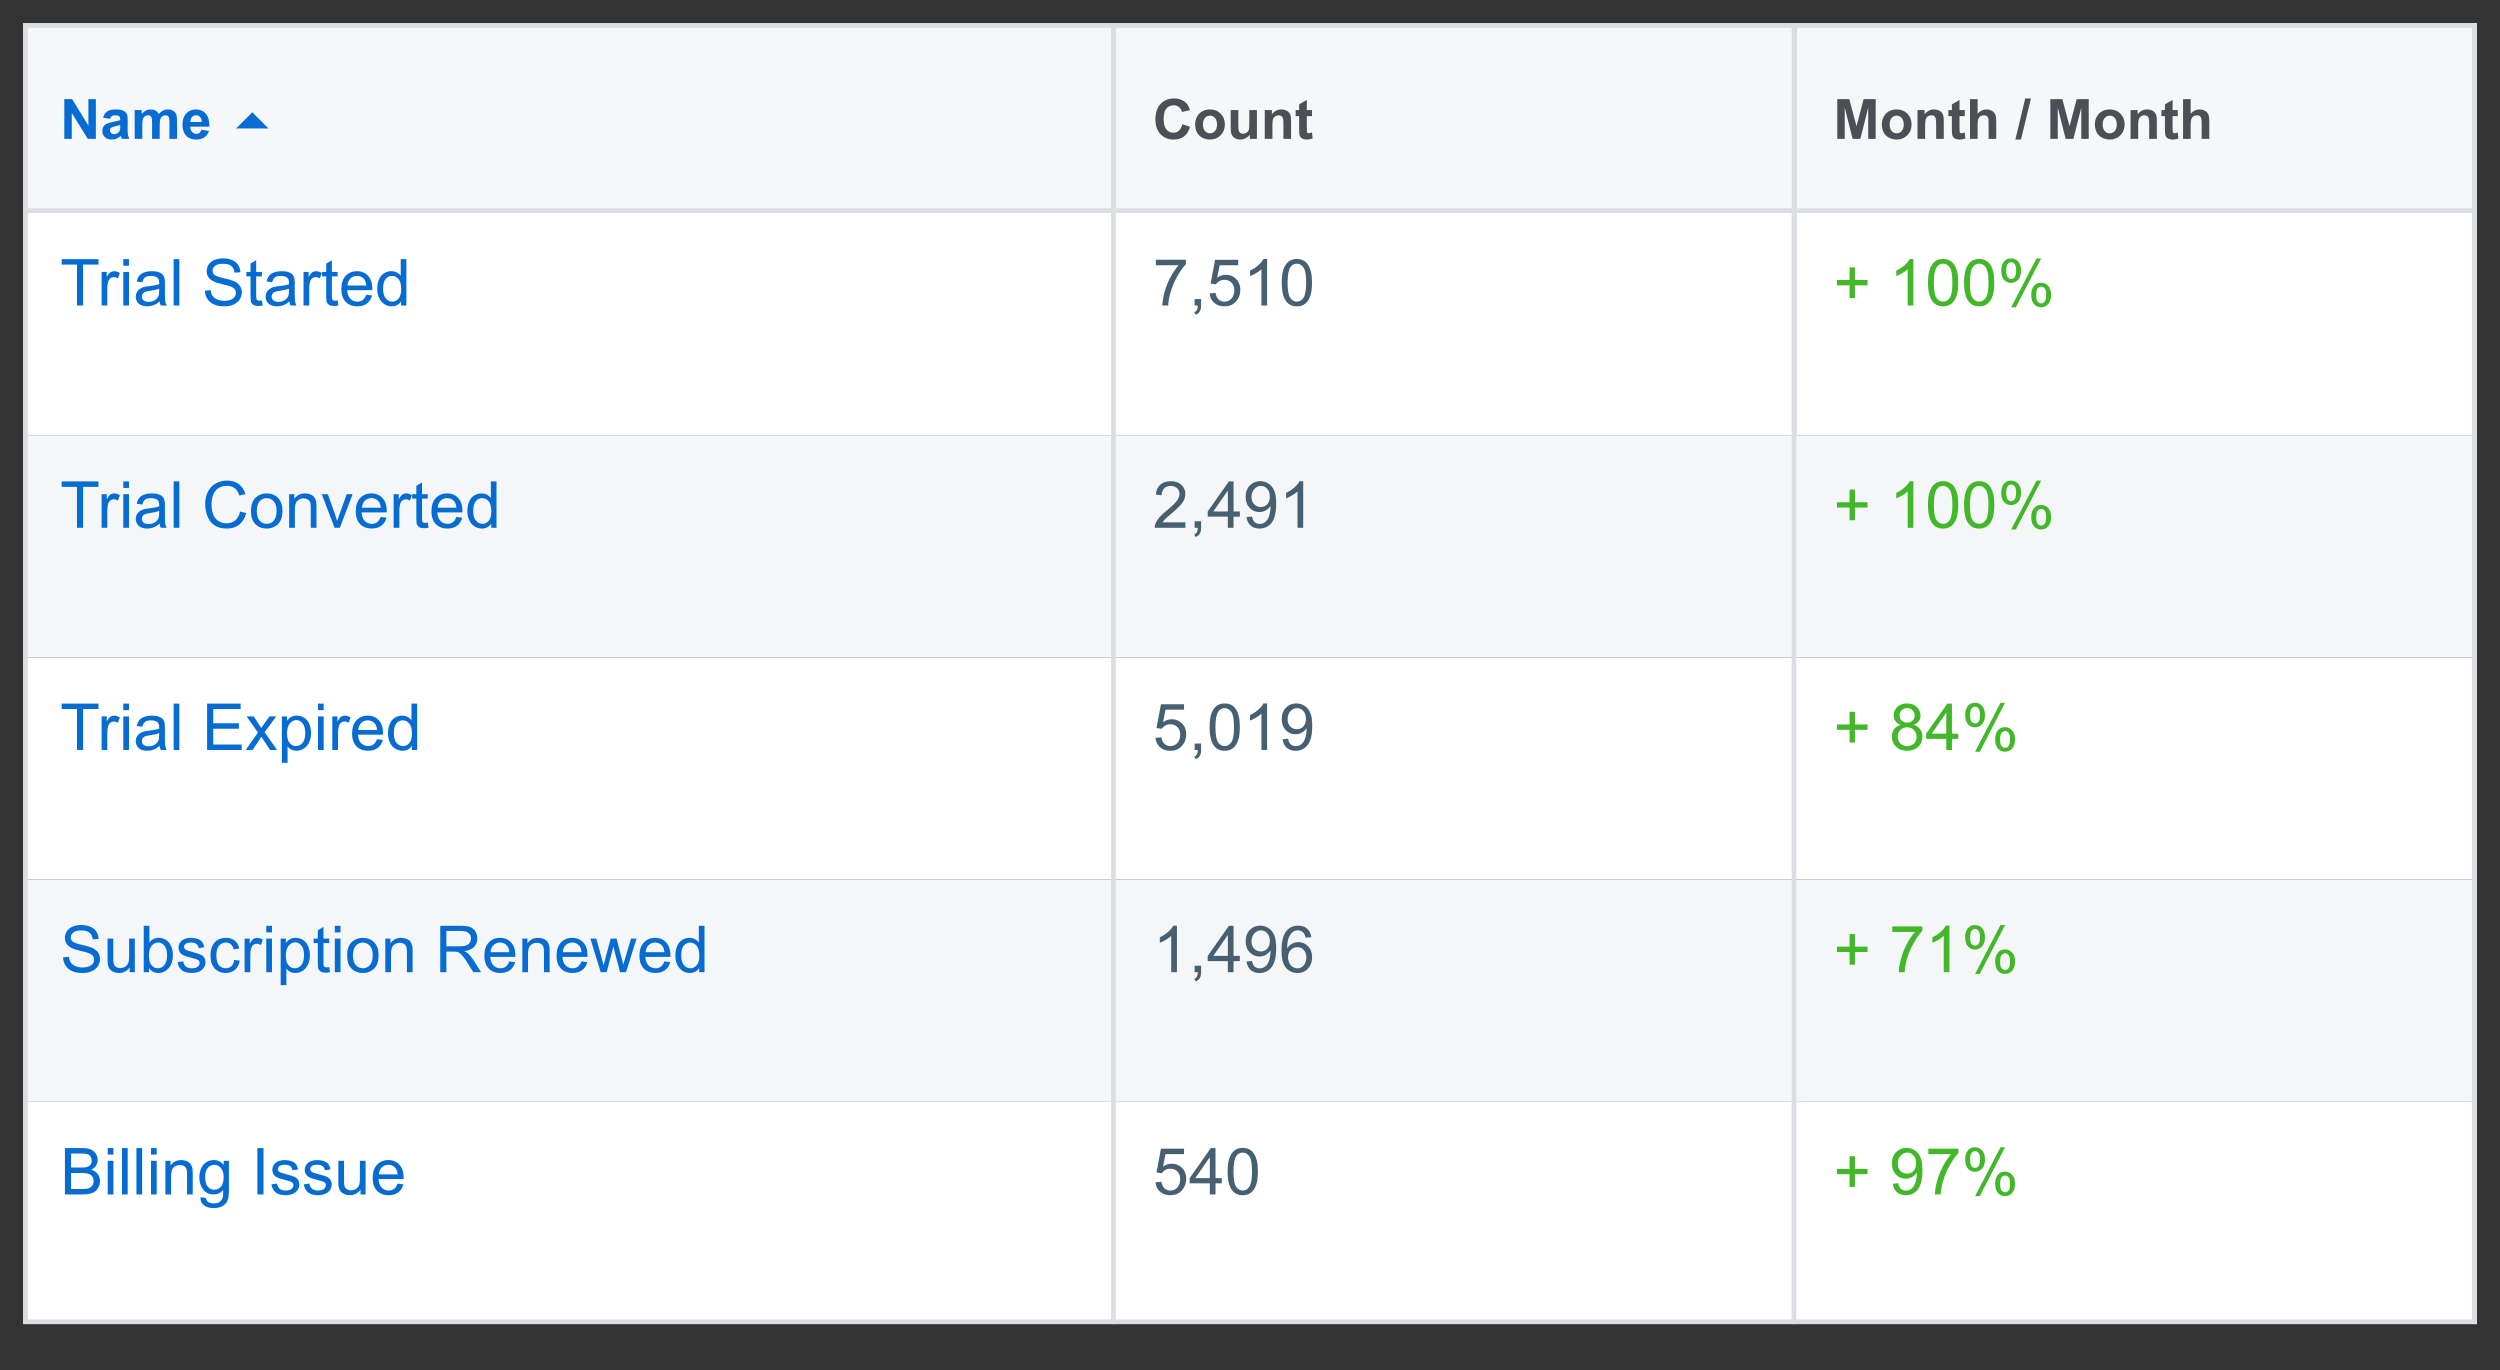 <svg width="540" height="296" viewBox="0 0 540 296" fill="none" xmlns="http://www.w3.org/2000/svg">
<rect x="0" y="0" width="540" height="296" fill="#333333" stroke="none"/>
<g clip-path="url(#clip0)">
<path d="M5 5H241V46H5V5Z" fill="#F5F7F8"/>
<path d="M13.891 30V21.41H15.578L19.094 27.146V21.41H20.705V30H18.965L15.502 24.398V30H13.891ZM23.764 25.676L22.27 25.406C22.438 24.805 22.727 24.359 23.137 24.07C23.547 23.781 24.156 23.637 24.965 23.637C25.699 23.637 26.246 23.725 26.605 23.9C26.965 24.072 27.217 24.293 27.361 24.562C27.51 24.828 27.584 25.318 27.584 26.033L27.566 27.955C27.566 28.502 27.592 28.906 27.643 29.168C27.697 29.426 27.797 29.703 27.941 30H26.312C26.27 29.891 26.217 29.729 26.154 29.514C26.127 29.416 26.107 29.352 26.096 29.32C25.814 29.594 25.514 29.799 25.193 29.936C24.873 30.072 24.531 30.141 24.168 30.141C23.527 30.141 23.021 29.967 22.65 29.619C22.283 29.271 22.1 28.832 22.1 28.301C22.1 27.949 22.184 27.637 22.352 27.363C22.52 27.086 22.754 26.875 23.055 26.73C23.359 26.582 23.797 26.453 24.367 26.344C25.137 26.199 25.67 26.064 25.967 25.939V25.775C25.967 25.459 25.889 25.234 25.732 25.102C25.576 24.965 25.281 24.896 24.848 24.896C24.555 24.896 24.326 24.955 24.162 25.072C23.998 25.186 23.865 25.387 23.764 25.676ZM25.967 27.012C25.756 27.082 25.422 27.166 24.965 27.264C24.508 27.361 24.209 27.457 24.068 27.551C23.854 27.703 23.746 27.896 23.746 28.131C23.746 28.361 23.832 28.561 24.004 28.729C24.176 28.896 24.395 28.98 24.66 28.98C24.957 28.98 25.24 28.883 25.51 28.688C25.709 28.539 25.84 28.357 25.902 28.143C25.945 28.002 25.967 27.734 25.967 27.34V27.012ZM29.09 23.777H30.607V24.627C31.15 23.967 31.797 23.637 32.547 23.637C32.945 23.637 33.291 23.719 33.584 23.883C33.877 24.047 34.117 24.295 34.305 24.627C34.578 24.295 34.873 24.047 35.19 23.883C35.506 23.719 35.844 23.637 36.203 23.637C36.66 23.637 37.047 23.73 37.363 23.918C37.68 24.102 37.916 24.373 38.072 24.732C38.185 24.998 38.242 25.428 38.242 26.021V30H36.596V26.443C36.596 25.826 36.539 25.428 36.426 25.248C36.273 25.014 36.039 24.896 35.723 24.896C35.492 24.896 35.275 24.967 35.072 25.107C34.869 25.248 34.723 25.455 34.633 25.729C34.543 25.998 34.498 26.426 34.498 27.012V30H32.852V26.59C32.852 25.984 32.822 25.594 32.764 25.418C32.705 25.242 32.613 25.111 32.488 25.025C32.367 24.939 32.201 24.896 31.99 24.896C31.736 24.896 31.508 24.965 31.305 25.102C31.102 25.238 30.955 25.436 30.865 25.693C30.779 25.951 30.736 26.379 30.736 26.977V30H29.09V23.777ZM43.492 28.02L45.133 28.295C44.922 28.896 44.588 29.355 44.131 29.672C43.678 29.984 43.109 30.141 42.426 30.141C41.344 30.141 40.543 29.787 40.023 29.08C39.613 28.514 39.408 27.799 39.408 26.936C39.408 25.904 39.678 25.098 40.217 24.516C40.756 23.93 41.438 23.637 42.262 23.637C43.188 23.637 43.918 23.943 44.453 24.557C44.988 25.166 45.244 26.102 45.221 27.363H41.096C41.107 27.852 41.24 28.232 41.494 28.506C41.748 28.775 42.065 28.91 42.443 28.91C42.701 28.91 42.918 28.84 43.094 28.699C43.27 28.559 43.402 28.332 43.492 28.02ZM43.586 26.355C43.574 25.879 43.451 25.518 43.217 25.271C42.982 25.021 42.697 24.896 42.361 24.896C42.002 24.896 41.705 25.027 41.471 25.289C41.236 25.551 41.121 25.906 41.125 26.355H43.586Z" fill="#066CD2"/>
<path d="M58 27.75H51L54.5 24.25L58 27.75Z" fill="#086DD2"/>
<rect x="240" y="5" width="1" height="41" fill="#DADDE1"/>
<rect x="-53" y="45" width="294" height="1" fill="#DADDE1"/>
</g>
<g clip-path="url(#clip1)">
<path d="M241 5H388V46H241V5Z" fill="#F5F7F8"/>
<g clip-path="url(#clip2)">
<path d="M255.369 26.842L257.051 27.375C256.793 28.312 256.363 29.01 255.762 29.467C255.164 29.92 254.404 30.146 253.482 30.146C252.342 30.146 251.404 29.758 250.67 28.98C249.936 28.199 249.568 27.133 249.568 25.781C249.568 24.352 249.938 23.242 250.676 22.453C251.414 21.66 252.385 21.264 253.588 21.264C254.639 21.264 255.492 21.574 256.148 22.195C256.539 22.562 256.832 23.09 257.027 23.777L255.311 24.188C255.209 23.742 254.996 23.391 254.672 23.133C254.352 22.875 253.961 22.746 253.5 22.746C252.863 22.746 252.346 22.975 251.947 23.432C251.553 23.889 251.355 24.629 251.355 25.652C251.355 26.738 251.551 27.512 251.941 27.973C252.332 28.434 252.84 28.664 253.465 28.664C253.926 28.664 254.322 28.518 254.654 28.225C254.986 27.932 255.225 27.471 255.369 26.842ZM258.152 26.801C258.152 26.254 258.287 25.725 258.557 25.213C258.826 24.701 259.207 24.311 259.699 24.041C260.195 23.771 260.748 23.637 261.357 23.637C262.299 23.637 263.07 23.943 263.672 24.557C264.273 25.166 264.574 25.938 264.574 26.871C264.574 27.812 264.27 28.594 263.66 29.215C263.055 29.832 262.291 30.141 261.369 30.141C260.799 30.141 260.254 30.012 259.734 29.754C259.219 29.496 258.826 29.119 258.557 28.623C258.287 28.123 258.152 27.516 258.152 26.801ZM259.84 26.889C259.84 27.506 259.986 27.979 260.279 28.307C260.572 28.635 260.934 28.799 261.363 28.799C261.793 28.799 262.152 28.635 262.441 28.307C262.734 27.979 262.881 27.502 262.881 26.877C262.881 26.268 262.734 25.799 262.441 25.471C262.152 25.143 261.793 24.979 261.363 24.979C260.934 24.979 260.572 25.143 260.279 25.471C259.986 25.799 259.84 26.271 259.84 26.889ZM269.965 30V29.068C269.738 29.4 269.439 29.662 269.068 29.854C268.701 30.045 268.312 30.141 267.902 30.141C267.484 30.141 267.109 30.049 266.777 29.865C266.445 29.682 266.205 29.424 266.057 29.092C265.908 28.76 265.834 28.301 265.834 27.715V23.777H267.48V26.637C267.48 27.512 267.51 28.049 267.568 28.248C267.631 28.443 267.742 28.6 267.902 28.717C268.062 28.83 268.266 28.887 268.512 28.887C268.793 28.887 269.045 28.811 269.268 28.658C269.49 28.502 269.643 28.311 269.725 28.084C269.807 27.854 269.848 27.293 269.848 26.402V23.777H271.494V30H269.965ZM278.865 30H277.219V26.824C277.219 26.152 277.184 25.719 277.113 25.523C277.043 25.324 276.928 25.17 276.768 25.061C276.611 24.951 276.422 24.896 276.199 24.896C275.914 24.896 275.658 24.975 275.432 25.131C275.205 25.287 275.049 25.494 274.963 25.752C274.881 26.01 274.84 26.486 274.84 27.182V30H273.193V23.777H274.723V24.691C275.266 23.988 275.949 23.637 276.773 23.637C277.137 23.637 277.469 23.703 277.77 23.836C278.07 23.965 278.297 24.131 278.449 24.334C278.605 24.537 278.713 24.768 278.771 25.025C278.834 25.283 278.865 25.652 278.865 26.133V30ZM283.395 23.777V25.09H282.27V27.598C282.27 28.105 282.279 28.402 282.299 28.488C282.322 28.57 282.371 28.639 282.445 28.693C282.523 28.748 282.617 28.775 282.727 28.775C282.879 28.775 283.1 28.723 283.389 28.617L283.529 29.895C283.146 30.059 282.713 30.141 282.229 30.141C281.932 30.141 281.664 30.092 281.426 29.994C281.188 29.893 281.012 29.764 280.898 29.607C280.789 29.447 280.713 29.232 280.67 28.963C280.635 28.771 280.617 28.385 280.617 27.803V25.09H279.861V23.777H280.617V22.541L282.27 21.58V23.777H283.395Z" fill="#4B4F56"/>
</g>
<rect x="387" y="5" width="1" height="41" fill="#DADDE1"/>
<rect x="94" y="45" width="294" height="1" fill="#DADDE1"/>
</g>
<g clip-path="url(#clip3)">
<path d="M388 5H535V46H388V5Z" fill="#F5F7F8"/>
<path d="M396.85 30V21.41H399.445L401.004 27.27L402.545 21.41H405.146V30H403.535V23.238L401.83 30H400.16L398.461 23.238V30H396.85ZM406.477 26.801C406.477 26.254 406.611 25.725 406.881 25.213C407.15 24.701 407.531 24.311 408.023 24.041C408.52 23.771 409.072 23.637 409.682 23.637C410.623 23.637 411.395 23.943 411.996 24.557C412.598 25.166 412.898 25.938 412.898 26.871C412.898 27.812 412.594 28.594 411.984 29.215C411.379 29.832 410.615 30.141 409.693 30.141C409.123 30.141 408.578 30.012 408.059 29.754C407.543 29.496 407.15 29.119 406.881 28.623C406.611 28.123 406.477 27.516 406.477 26.801ZM408.164 26.889C408.164 27.506 408.311 27.979 408.604 28.307C408.896 28.635 409.258 28.799 409.688 28.799C410.117 28.799 410.477 28.635 410.766 28.307C411.059 27.979 411.205 27.502 411.205 26.877C411.205 26.268 411.059 25.799 410.766 25.471C410.477 25.143 410.117 24.979 409.688 24.979C409.258 24.979 408.896 25.143 408.604 25.471C408.311 25.799 408.164 26.271 408.164 26.889ZM419.854 30H418.207V26.824C418.207 26.152 418.172 25.719 418.102 25.523C418.031 25.324 417.916 25.17 417.756 25.061C417.6 24.951 417.41 24.896 417.188 24.896C416.902 24.896 416.646 24.975 416.42 25.131C416.193 25.287 416.037 25.494 415.951 25.752C415.869 26.01 415.828 26.486 415.828 27.182V30H414.182V23.777H415.711V24.691C416.254 23.988 416.938 23.637 417.762 23.637C418.125 23.637 418.457 23.703 418.758 23.836C419.059 23.965 419.285 24.131 419.438 24.334C419.594 24.537 419.701 24.768 419.76 25.025C419.822 25.283 419.854 25.652 419.854 26.133V30ZM424.383 23.777V25.09H423.258V27.598C423.258 28.105 423.268 28.402 423.287 28.488C423.311 28.57 423.359 28.639 423.434 28.693C423.512 28.748 423.605 28.775 423.715 28.775C423.867 28.775 424.088 28.723 424.377 28.617L424.518 29.895C424.135 30.059 423.701 30.141 423.217 30.141C422.92 30.141 422.652 30.092 422.414 29.994C422.176 29.893 422 29.764 421.887 29.607C421.777 29.447 421.701 29.232 421.658 28.963C421.623 28.771 421.605 28.385 421.605 27.803V25.09H420.85V23.777H421.605V22.541L423.258 21.58V23.777H424.383ZM427.166 21.41V24.568C427.697 23.947 428.332 23.637 429.07 23.637C429.449 23.637 429.791 23.707 430.096 23.848C430.4 23.988 430.629 24.168 430.781 24.387C430.938 24.605 431.043 24.848 431.098 25.113C431.156 25.379 431.186 25.791 431.186 26.35V30H429.539V26.713C429.539 26.061 429.508 25.646 429.445 25.471C429.383 25.295 429.271 25.156 429.111 25.055C428.955 24.949 428.758 24.896 428.52 24.896C428.246 24.896 428.002 24.963 427.787 25.096C427.572 25.229 427.414 25.43 427.312 25.699C427.215 25.965 427.166 26.359 427.166 26.883V30H425.52V21.41H427.166ZM435.322 30.146L437.449 21.264H438.686L436.535 30.146H435.322ZM442.869 30V21.41H445.465L447.023 27.27L448.564 21.41H451.166V30H449.555V23.238L447.85 30H446.18L444.48 23.238V30H442.869ZM452.496 26.801C452.496 26.254 452.631 25.725 452.9 25.213C453.17 24.701 453.551 24.311 454.043 24.041C454.539 23.771 455.092 23.637 455.701 23.637C456.643 23.637 457.414 23.943 458.016 24.557C458.617 25.166 458.918 25.938 458.918 26.871C458.918 27.812 458.613 28.594 458.004 29.215C457.398 29.832 456.635 30.141 455.713 30.141C455.143 30.141 454.598 30.012 454.078 29.754C453.562 29.496 453.17 29.119 452.9 28.623C452.631 28.123 452.496 27.516 452.496 26.801ZM454.184 26.889C454.184 27.506 454.33 27.979 454.623 28.307C454.916 28.635 455.277 28.799 455.707 28.799C456.137 28.799 456.496 28.635 456.785 28.307C457.078 27.979 457.225 27.502 457.225 26.877C457.225 26.268 457.078 25.799 456.785 25.471C456.496 25.143 456.137 24.979 455.707 24.979C455.277 24.979 454.916 25.143 454.623 25.471C454.33 25.799 454.184 26.271 454.184 26.889ZM465.873 30H464.227V26.824C464.227 26.152 464.191 25.719 464.121 25.523C464.051 25.324 463.936 25.17 463.775 25.061C463.619 24.951 463.43 24.896 463.207 24.896C462.922 24.896 462.666 24.975 462.439 25.131C462.213 25.287 462.057 25.494 461.971 25.752C461.889 26.01 461.848 26.486 461.848 27.182V30H460.201V23.777H461.73V24.691C462.273 23.988 462.957 23.637 463.781 23.637C464.145 23.637 464.477 23.703 464.777 23.836C465.078 23.965 465.305 24.131 465.457 24.334C465.613 24.537 465.721 24.768 465.779 25.025C465.842 25.283 465.873 25.652 465.873 26.133V30ZM470.402 23.777V25.09H469.277V27.598C469.277 28.105 469.287 28.402 469.307 28.488C469.33 28.57 469.379 28.639 469.453 28.693C469.531 28.748 469.625 28.775 469.734 28.775C469.887 28.775 470.107 28.723 470.396 28.617L470.537 29.895C470.154 30.059 469.721 30.141 469.236 30.141C468.939 30.141 468.672 30.092 468.434 29.994C468.195 29.893 468.02 29.764 467.906 29.607C467.797 29.447 467.721 29.232 467.678 28.963C467.643 28.771 467.625 28.385 467.625 27.803V25.09H466.869V23.777H467.625V22.541L469.277 21.58V23.777H470.402ZM473.186 21.41V24.568C473.717 23.947 474.352 23.637 475.09 23.637C475.469 23.637 475.811 23.707 476.115 23.848C476.42 23.988 476.648 24.168 476.801 24.387C476.957 24.605 477.062 24.848 477.117 25.113C477.176 25.379 477.205 25.791 477.205 26.35V30H475.559V26.713C475.559 26.061 475.527 25.646 475.465 25.471C475.402 25.295 475.291 25.156 475.131 25.055C474.975 24.949 474.777 24.896 474.539 24.896C474.266 24.896 474.021 24.963 473.807 25.096C473.592 25.229 473.434 25.43 473.332 25.699C473.234 25.965 473.186 26.359 473.186 26.883V30H471.539V21.41H473.186Z" fill="#4B4F56"/>
<rect x="534" y="5" width="1" height="41" fill="#DADDE1"/>
<rect x="241" y="45" width="294" height="1" fill="#DADDE1"/>
</g>
<path d="M5 46H241V94H5V46Z" fill="white"/>
<path d="M16.63 66V57.161H13.328V55.978H21.271V57.161H17.956V66H16.63ZM21.948 66V58.74H23.056V59.841C23.338 59.326 23.598 58.986 23.835 58.822C24.076 58.658 24.341 58.576 24.628 58.576C25.043 58.576 25.464 58.708 25.893 58.973L25.469 60.114C25.168 59.937 24.867 59.848 24.566 59.848C24.297 59.848 24.056 59.93 23.842 60.094C23.628 60.253 23.475 60.477 23.384 60.764C23.247 61.201 23.179 61.68 23.179 62.199V66H21.948ZM26.631 57.394V55.978H27.861V57.394H26.631ZM26.631 66V58.74H27.861V66H26.631ZM34.478 65.105C34.023 65.492 33.583 65.765 33.159 65.925C32.74 66.084 32.289 66.164 31.806 66.164C31.008 66.164 30.395 65.97 29.967 65.583C29.538 65.191 29.324 64.692 29.324 64.086C29.324 63.73 29.404 63.407 29.564 63.115C29.727 62.819 29.939 62.582 30.199 62.404C30.463 62.227 30.76 62.092 31.088 62.001C31.329 61.937 31.694 61.876 32.182 61.816C33.175 61.698 33.907 61.557 34.376 61.393C34.38 61.224 34.383 61.117 34.383 61.071C34.383 60.57 34.267 60.217 34.034 60.012C33.72 59.734 33.253 59.595 32.633 59.595C32.054 59.595 31.626 59.697 31.348 59.902C31.074 60.103 30.871 60.461 30.739 60.976L29.536 60.812C29.645 60.297 29.826 59.882 30.076 59.567C30.327 59.248 30.689 59.005 31.163 58.836C31.637 58.663 32.186 58.576 32.81 58.576C33.43 58.576 33.934 58.649 34.321 58.795C34.709 58.941 34.993 59.125 35.176 59.349C35.358 59.567 35.486 59.845 35.559 60.183C35.6 60.392 35.62 60.77 35.62 61.317V62.958C35.62 64.102 35.645 64.826 35.695 65.132C35.75 65.433 35.855 65.722 36.01 66H34.725C34.597 65.745 34.515 65.446 34.478 65.105ZM34.376 62.356C33.929 62.539 33.259 62.694 32.366 62.821C31.86 62.894 31.503 62.976 31.293 63.067C31.083 63.158 30.922 63.293 30.808 63.471C30.694 63.644 30.637 63.838 30.637 64.052C30.637 64.38 30.76 64.653 31.006 64.872C31.256 65.091 31.621 65.2 32.1 65.2C32.574 65.2 32.995 65.098 33.364 64.893C33.733 64.683 34.005 64.398 34.178 64.038C34.31 63.76 34.376 63.35 34.376 62.808V62.356ZM37.507 66V55.978H38.737V66H37.507ZM44.254 62.78L45.505 62.671C45.564 63.172 45.701 63.585 45.915 63.908C46.134 64.227 46.471 64.487 46.927 64.688C47.383 64.883 47.895 64.981 48.465 64.981C48.971 64.981 49.417 64.906 49.805 64.756C50.192 64.606 50.479 64.4 50.666 64.141C50.857 63.876 50.953 63.589 50.953 63.279C50.953 62.965 50.862 62.691 50.68 62.459C50.497 62.222 50.197 62.024 49.777 61.864C49.508 61.759 48.914 61.598 47.993 61.379C47.073 61.156 46.428 60.946 46.059 60.75C45.58 60.499 45.222 60.19 44.985 59.82C44.753 59.447 44.637 59.03 44.637 58.569C44.637 58.063 44.78 57.592 45.067 57.154C45.355 56.712 45.774 56.377 46.325 56.149C46.877 55.922 47.49 55.808 48.164 55.808C48.907 55.808 49.561 55.928 50.126 56.17C50.696 56.407 51.133 56.758 51.438 57.223C51.744 57.688 51.908 58.214 51.931 58.802L50.659 58.898C50.591 58.264 50.358 57.785 49.962 57.462C49.57 57.138 48.989 56.977 48.219 56.977C47.417 56.977 46.831 57.125 46.462 57.421C46.097 57.713 45.915 58.066 45.915 58.48C45.915 58.84 46.045 59.137 46.305 59.369C46.56 59.602 47.225 59.841 48.301 60.087C49.381 60.328 50.121 60.54 50.523 60.723C51.106 60.992 51.536 61.333 51.815 61.748C52.092 62.158 52.231 62.632 52.231 63.17C52.231 63.703 52.079 64.207 51.773 64.681C51.468 65.15 51.028 65.517 50.454 65.781C49.884 66.041 49.242 66.171 48.526 66.171C47.62 66.171 46.858 66.039 46.243 65.774C45.633 65.51 45.152 65.114 44.801 64.585C44.454 64.052 44.272 63.45 44.254 62.78ZM56.572 64.899L56.75 65.986C56.404 66.059 56.094 66.096 55.82 66.096C55.374 66.096 55.027 66.025 54.781 65.884C54.535 65.743 54.362 65.558 54.262 65.33C54.161 65.098 54.111 64.612 54.111 63.874V59.697H53.209V58.74H54.111V56.942L55.335 56.204V58.74H56.572V59.697H55.335V63.942C55.335 64.293 55.355 64.519 55.397 64.619C55.442 64.719 55.513 64.799 55.608 64.858C55.709 64.918 55.85 64.947 56.032 64.947C56.169 64.947 56.349 64.931 56.572 64.899ZM62.52 65.105C62.064 65.492 61.624 65.765 61.2 65.925C60.781 66.084 60.33 66.164 59.847 66.164C59.049 66.164 58.436 65.97 58.008 65.583C57.579 65.191 57.365 64.692 57.365 64.086C57.365 63.73 57.445 63.407 57.605 63.115C57.769 62.819 57.98 62.582 58.24 62.404C58.505 62.227 58.801 62.092 59.129 62.001C59.37 61.937 59.735 61.876 60.223 61.816C61.216 61.698 61.948 61.557 62.417 61.393C62.422 61.224 62.424 61.117 62.424 61.071C62.424 60.57 62.308 60.217 62.075 60.012C61.761 59.734 61.294 59.595 60.674 59.595C60.095 59.595 59.667 59.697 59.389 59.902C59.115 60.103 58.912 60.461 58.78 60.976L57.577 60.812C57.687 60.297 57.867 59.882 58.117 59.567C58.368 59.248 58.73 59.005 59.204 58.836C59.678 58.663 60.227 58.576 60.852 58.576C61.471 58.576 61.975 58.649 62.362 58.795C62.75 58.941 63.035 59.125 63.217 59.349C63.399 59.567 63.527 59.845 63.6 60.183C63.641 60.392 63.661 60.77 63.661 61.317V62.958C63.661 64.102 63.686 64.826 63.736 65.132C63.791 65.433 63.896 65.722 64.051 66H62.766C62.638 65.745 62.556 65.446 62.52 65.105ZM62.417 62.356C61.97 62.539 61.3 62.694 60.407 62.821C59.901 62.894 59.544 62.976 59.334 63.067C59.124 63.158 58.963 63.293 58.849 63.471C58.735 63.644 58.678 63.838 58.678 64.052C58.678 64.38 58.801 64.653 59.047 64.872C59.297 65.091 59.662 65.2 60.141 65.2C60.615 65.2 61.036 65.098 61.405 64.893C61.774 64.683 62.046 64.398 62.219 64.038C62.351 63.76 62.417 63.35 62.417 62.808V62.356ZM65.561 66V58.74H66.669V59.841C66.951 59.326 67.211 58.986 67.448 58.822C67.69 58.658 67.954 58.576 68.241 58.576C68.656 58.576 69.078 58.708 69.506 58.973L69.082 60.114C68.781 59.937 68.481 59.848 68.18 59.848C67.911 59.848 67.669 59.93 67.455 60.094C67.241 60.253 67.088 60.477 66.997 60.764C66.86 61.201 66.792 61.68 66.792 62.199V66H65.561ZM72.924 64.899L73.102 65.986C72.755 66.059 72.445 66.096 72.172 66.096C71.725 66.096 71.379 66.025 71.133 65.884C70.887 65.743 70.713 65.558 70.613 65.33C70.513 65.098 70.463 64.612 70.463 63.874V59.697H69.561V58.74H70.463V56.942L71.686 56.204V58.74H72.924V59.697H71.686V63.942C71.686 64.293 71.707 64.519 71.748 64.619C71.794 64.719 71.864 64.799 71.96 64.858C72.06 64.918 72.201 64.947 72.384 64.947C72.52 64.947 72.701 64.931 72.924 64.899ZM79.103 63.662L80.375 63.819C80.174 64.562 79.803 65.139 79.261 65.549C78.718 65.959 78.026 66.164 77.183 66.164C76.121 66.164 75.278 65.838 74.653 65.186C74.034 64.53 73.724 63.612 73.724 62.432C73.724 61.21 74.038 60.262 74.667 59.588C75.296 58.913 76.112 58.576 77.114 58.576C78.085 58.576 78.878 58.907 79.493 59.567C80.108 60.228 80.416 61.158 80.416 62.356C80.416 62.429 80.414 62.539 80.409 62.685H74.995C75.041 63.482 75.266 64.093 75.672 64.517C76.078 64.94 76.583 65.152 77.189 65.152C77.641 65.152 78.026 65.034 78.345 64.797C78.664 64.56 78.917 64.182 79.103 63.662ZM75.064 61.673H79.117C79.062 61.062 78.908 60.604 78.652 60.299C78.26 59.825 77.752 59.588 77.128 59.588C76.563 59.588 76.087 59.777 75.699 60.155C75.316 60.533 75.105 61.039 75.064 61.673ZM86.637 66V65.084C86.176 65.804 85.5 66.164 84.606 66.164C84.028 66.164 83.495 66.005 83.007 65.686C82.524 65.367 82.148 64.922 81.879 64.353C81.615 63.778 81.482 63.12 81.482 62.377C81.482 61.652 81.603 60.996 81.845 60.408C82.086 59.816 82.449 59.362 82.932 59.048C83.415 58.733 83.955 58.576 84.552 58.576C84.989 58.576 85.379 58.67 85.721 58.856C86.062 59.039 86.341 59.278 86.555 59.574V55.978H87.778V66H86.637ZM82.747 62.377C82.747 63.307 82.943 64.002 83.335 64.462C83.727 64.922 84.189 65.152 84.723 65.152C85.26 65.152 85.716 64.934 86.09 64.496C86.468 64.054 86.657 63.382 86.657 62.48C86.657 61.486 86.466 60.757 86.083 60.292C85.7 59.827 85.228 59.595 84.668 59.595C84.121 59.595 83.663 59.818 83.294 60.265C82.929 60.711 82.747 61.415 82.747 62.377Z" fill="#066CD2"/>
<rect x="240" y="46" width="1" height="48" fill="#DADDE1"/>
<path d="M241 46H388V94H241V46Z" fill="white"/>
<path d="M249.663 57.291V56.108H256.15V57.065C255.512 57.745 254.879 58.647 254.25 59.773C253.626 60.898 253.143 62.056 252.801 63.245C252.555 64.084 252.397 65.002 252.329 66H251.064C251.078 65.212 251.233 64.259 251.529 63.143C251.826 62.026 252.249 60.95 252.801 59.916C253.357 58.877 253.947 58.002 254.571 57.291H249.663ZM258.037 66V64.599H259.438V66C259.438 66.515 259.347 66.93 259.165 67.244C258.983 67.563 258.693 67.809 258.297 67.982L257.955 67.456C258.215 67.342 258.406 67.174 258.529 66.95C258.652 66.731 258.721 66.415 258.734 66H258.037ZM261.271 63.375L262.562 63.266C262.658 63.895 262.879 64.368 263.226 64.688C263.576 65.002 263.998 65.159 264.49 65.159C265.083 65.159 265.584 64.936 265.994 64.489C266.404 64.043 266.609 63.45 266.609 62.712C266.609 62.01 266.411 61.456 266.015 61.051C265.623 60.645 265.108 60.442 264.47 60.442C264.073 60.442 263.715 60.533 263.396 60.716C263.077 60.894 262.827 61.126 262.645 61.413L261.489 61.263L262.46 56.115H267.443V57.291H263.444L262.904 59.984C263.506 59.565 264.137 59.355 264.798 59.355C265.673 59.355 266.411 59.658 267.013 60.265C267.614 60.871 267.915 61.65 267.915 62.602C267.915 63.509 267.651 64.293 267.122 64.954C266.479 65.765 265.602 66.171 264.49 66.171C263.579 66.171 262.834 65.916 262.255 65.405C261.681 64.895 261.353 64.218 261.271 63.375ZM273.698 66H272.468V58.159C272.172 58.442 271.782 58.724 271.299 59.007C270.82 59.289 270.39 59.501 270.007 59.643V58.453C270.695 58.13 271.297 57.738 271.812 57.277C272.326 56.817 272.691 56.37 272.905 55.938H273.698V66ZM276.856 61.058C276.856 59.873 276.977 58.92 277.219 58.2C277.465 57.476 277.827 56.917 278.306 56.525C278.789 56.133 279.395 55.938 280.124 55.938C280.662 55.938 281.133 56.047 281.539 56.266C281.945 56.48 282.28 56.792 282.544 57.202C282.808 57.608 283.016 58.105 283.166 58.692C283.316 59.276 283.392 60.064 283.392 61.058C283.392 62.233 283.271 63.184 283.029 63.908C282.788 64.628 282.425 65.186 281.942 65.583C281.464 65.975 280.858 66.171 280.124 66.171C279.158 66.171 278.399 65.825 277.848 65.132C277.187 64.298 276.856 62.94 276.856 61.058ZM278.121 61.058C278.121 62.703 278.312 63.799 278.695 64.346C279.083 64.888 279.559 65.159 280.124 65.159C280.689 65.159 281.163 64.886 281.546 64.339C281.933 63.792 282.127 62.698 282.127 61.058C282.127 59.408 281.933 58.312 281.546 57.77C281.163 57.227 280.685 56.956 280.11 56.956C279.545 56.956 279.094 57.195 278.757 57.674C278.333 58.285 278.121 59.412 278.121 61.058Z" fill="#466072"/>
<rect x="387" y="46" width="1" height="48" fill="#DADDE1"/>
<path d="M388 46H535V94H388V46Z" fill="white"/>
<path d="M399.507 64.38V61.632H396.779V60.483H399.507V57.756H400.669V60.483H403.396V61.632H400.669V64.38H399.507ZM413.288 66H412.058V58.159C411.761 58.442 411.372 58.724 410.889 59.007C410.41 59.289 409.979 59.501 409.597 59.643V58.453C410.285 58.13 410.886 57.738 411.401 57.277C411.916 56.817 412.281 56.37 412.495 55.938H413.288V66ZM416.446 61.058C416.446 59.873 416.567 58.92 416.809 58.2C417.055 57.476 417.417 56.917 417.896 56.525C418.379 56.133 418.985 55.938 419.714 55.938C420.252 55.938 420.723 56.047 421.129 56.266C421.535 56.48 421.869 56.792 422.134 57.202C422.398 57.608 422.605 58.105 422.756 58.692C422.906 59.276 422.981 60.064 422.981 61.058C422.981 62.233 422.861 63.184 422.619 63.908C422.378 64.628 422.015 65.186 421.532 65.583C421.054 65.975 420.448 66.171 419.714 66.171C418.748 66.171 417.989 65.825 417.438 65.132C416.777 64.298 416.446 62.94 416.446 61.058ZM417.711 61.058C417.711 62.703 417.902 63.799 418.285 64.346C418.673 64.888 419.149 65.159 419.714 65.159C420.279 65.159 420.753 64.886 421.136 64.339C421.523 63.792 421.717 62.698 421.717 61.058C421.717 59.408 421.523 58.312 421.136 57.77C420.753 57.227 420.274 56.956 419.7 56.956C419.135 56.956 418.684 57.195 418.347 57.674C417.923 58.285 417.711 59.412 417.711 61.058ZM424.239 61.058C424.239 59.873 424.36 58.92 424.602 58.2C424.848 57.476 425.21 56.917 425.688 56.525C426.172 56.133 426.778 55.938 427.507 55.938C428.045 55.938 428.516 56.047 428.922 56.266C429.327 56.48 429.662 56.792 429.927 57.202C430.191 57.608 430.398 58.105 430.549 58.692C430.699 59.276 430.774 60.064 430.774 61.058C430.774 62.233 430.654 63.184 430.412 63.908C430.171 64.628 429.808 65.186 429.325 65.583C428.847 65.975 428.241 66.171 427.507 66.171C426.541 66.171 425.782 65.825 425.23 65.132C424.57 64.298 424.239 62.94 424.239 61.058ZM425.504 61.058C425.504 62.703 425.695 63.799 426.078 64.346C426.465 64.888 426.942 65.159 427.507 65.159C428.072 65.159 428.546 64.886 428.929 64.339C429.316 63.792 429.51 62.698 429.51 61.058C429.51 59.408 429.316 58.312 428.929 57.77C428.546 57.227 428.067 56.956 427.493 56.956C426.928 56.956 426.477 57.195 426.14 57.674C425.716 58.285 425.504 59.412 425.504 61.058ZM432.265 58.385C432.265 57.669 432.445 57.061 432.805 56.56C433.165 56.058 433.687 55.808 434.37 55.808C434.999 55.808 435.519 56.033 435.929 56.484C436.343 56.931 436.551 57.59 436.551 58.46C436.551 59.308 436.341 59.962 435.922 60.422C435.507 60.878 434.994 61.105 434.384 61.105C433.778 61.105 433.272 60.88 432.866 60.429C432.465 59.977 432.265 59.296 432.265 58.385ZM434.404 56.655C434.099 56.655 433.844 56.787 433.639 57.052C433.438 57.316 433.338 57.801 433.338 58.508C433.338 59.15 433.44 59.604 433.646 59.868C433.851 60.128 434.104 60.258 434.404 60.258C434.714 60.258 434.969 60.126 435.17 59.861C435.375 59.597 435.478 59.114 435.478 58.412C435.478 57.765 435.375 57.312 435.17 57.052C434.965 56.787 434.71 56.655 434.404 56.655ZM434.411 66.369L439.894 55.808H440.892L435.43 66.369H434.411ZM438.745 63.648C438.745 62.928 438.925 62.32 439.285 61.823C439.645 61.322 440.169 61.071 440.857 61.071C441.486 61.071 442.006 61.297 442.416 61.748C442.831 62.195 443.038 62.853 443.038 63.724C443.038 64.571 442.828 65.225 442.409 65.686C441.994 66.141 441.479 66.369 440.864 66.369C440.258 66.369 439.752 66.144 439.347 65.692C438.946 65.237 438.745 64.555 438.745 63.648ZM440.892 61.919C440.582 61.919 440.324 62.051 440.119 62.315C439.919 62.58 439.818 63.065 439.818 63.772C439.818 64.409 439.921 64.861 440.126 65.125C440.331 65.389 440.584 65.522 440.885 65.522C441.199 65.522 441.457 65.389 441.657 65.125C441.862 64.861 441.965 64.378 441.965 63.676C441.965 63.029 441.862 62.575 441.657 62.315C441.452 62.051 441.197 61.919 440.892 61.919Z" fill="#42B72A"/>
<rect x="534" y="46" width="1" height="48" fill="#DADDE1"/>
<path d="M5 94H535V142H5V94Z" fill="#F5F6F7"/>
<path d="M16.63 114V105.161H13.328V103.979H21.271V105.161H17.956V114H16.63ZM21.948 114V106.74H23.056V107.841C23.338 107.326 23.598 106.986 23.835 106.822C24.076 106.658 24.341 106.576 24.628 106.576C25.043 106.576 25.464 106.708 25.893 106.973L25.469 108.114C25.168 107.937 24.867 107.848 24.566 107.848C24.297 107.848 24.056 107.93 23.842 108.094C23.628 108.253 23.475 108.477 23.384 108.764C23.247 109.201 23.179 109.68 23.179 110.199V114H21.948ZM26.631 105.394V103.979H27.861V105.394H26.631ZM26.631 114V106.74H27.861V114H26.631ZM34.478 113.104C34.023 113.492 33.583 113.765 33.159 113.925C32.74 114.084 32.289 114.164 31.806 114.164C31.008 114.164 30.395 113.97 29.967 113.583C29.538 113.191 29.324 112.692 29.324 112.086C29.324 111.73 29.404 111.407 29.564 111.115C29.727 110.819 29.939 110.582 30.199 110.404C30.463 110.227 30.76 110.092 31.088 110.001C31.329 109.937 31.694 109.876 32.182 109.816C33.175 109.698 33.907 109.557 34.376 109.393C34.38 109.224 34.383 109.117 34.383 109.071C34.383 108.57 34.267 108.217 34.034 108.012C33.72 107.734 33.253 107.595 32.633 107.595C32.054 107.595 31.626 107.697 31.348 107.902C31.074 108.103 30.871 108.461 30.739 108.976L29.536 108.812C29.645 108.297 29.826 107.882 30.076 107.567C30.327 107.248 30.689 107.005 31.163 106.836C31.637 106.663 32.186 106.576 32.81 106.576C33.43 106.576 33.934 106.649 34.321 106.795C34.709 106.941 34.993 107.125 35.176 107.349C35.358 107.567 35.486 107.845 35.559 108.183C35.6 108.392 35.62 108.771 35.62 109.317V110.958C35.62 112.102 35.645 112.826 35.695 113.132C35.75 113.433 35.855 113.722 36.01 114H34.725C34.597 113.745 34.515 113.446 34.478 113.104ZM34.376 110.356C33.929 110.539 33.259 110.694 32.366 110.821C31.86 110.894 31.503 110.976 31.293 111.067C31.083 111.159 30.922 111.293 30.808 111.471C30.694 111.644 30.637 111.838 30.637 112.052C30.637 112.38 30.76 112.653 31.006 112.872C31.256 113.091 31.621 113.2 32.1 113.2C32.574 113.2 32.995 113.098 33.364 112.893C33.733 112.683 34.005 112.398 34.178 112.038C34.31 111.76 34.376 111.35 34.376 110.808V110.356ZM37.507 114V103.979H38.737V114H37.507ZM51.855 110.486L53.182 110.821C52.904 111.91 52.402 112.742 51.678 113.316C50.958 113.886 50.076 114.171 49.032 114.171C47.952 114.171 47.073 113.952 46.394 113.515C45.719 113.073 45.204 112.435 44.849 111.601C44.498 110.767 44.322 109.871 44.322 108.914C44.322 107.87 44.52 106.961 44.917 106.187C45.318 105.407 45.885 104.817 46.619 104.416C47.357 104.01 48.169 103.808 49.053 103.808C50.055 103.808 50.898 104.063 51.582 104.573C52.266 105.084 52.742 105.801 53.011 106.727L51.705 107.034C51.473 106.305 51.135 105.774 50.693 105.441C50.251 105.109 49.695 104.942 49.025 104.942C48.255 104.942 47.61 105.127 47.091 105.496C46.576 105.865 46.214 106.362 46.004 106.986C45.794 107.606 45.69 108.246 45.69 108.907C45.69 109.759 45.812 110.505 46.059 111.143C46.309 111.776 46.697 112.25 47.221 112.564C47.745 112.879 48.312 113.036 48.923 113.036C49.666 113.036 50.295 112.822 50.81 112.394C51.325 111.965 51.673 111.329 51.855 110.486ZM54.207 110.37C54.207 109.026 54.581 108.03 55.328 107.383C55.953 106.845 56.714 106.576 57.611 106.576C58.609 106.576 59.425 106.904 60.059 107.561C60.692 108.212 61.009 109.115 61.009 110.268C61.009 111.202 60.867 111.938 60.585 112.476C60.307 113.009 59.899 113.424 59.361 113.72C58.828 114.016 58.245 114.164 57.611 114.164C56.595 114.164 55.773 113.838 55.144 113.187C54.519 112.535 54.207 111.596 54.207 110.37ZM55.472 110.37C55.472 111.3 55.675 111.997 56.08 112.462C56.486 112.922 56.996 113.152 57.611 113.152C58.222 113.152 58.73 112.92 59.136 112.455C59.541 111.99 59.744 111.282 59.744 110.329C59.744 109.431 59.539 108.752 59.129 108.292C58.723 107.827 58.217 107.595 57.611 107.595C56.996 107.595 56.486 107.825 56.08 108.285C55.675 108.745 55.472 109.44 55.472 110.37ZM62.458 114V106.74H63.565V107.772C64.099 106.975 64.869 106.576 65.876 106.576C66.314 106.576 66.715 106.656 67.079 106.815C67.448 106.97 67.724 107.175 67.906 107.431C68.088 107.686 68.216 107.989 68.289 108.34C68.335 108.568 68.357 108.966 68.357 109.536V114H67.127V109.584C67.127 109.083 67.079 108.709 66.983 108.463C66.888 108.212 66.717 108.014 66.471 107.868C66.229 107.718 65.944 107.643 65.616 107.643C65.092 107.643 64.639 107.809 64.256 108.142C63.878 108.474 63.688 109.105 63.688 110.035V114H62.458ZM72.268 114L69.506 106.74H70.805L72.363 111.088C72.532 111.557 72.687 112.045 72.828 112.551C72.938 112.168 73.09 111.708 73.286 111.17L74.899 106.74H76.164L73.416 114H72.268ZM82.221 111.662L83.492 111.819C83.292 112.562 82.92 113.139 82.378 113.549C81.836 113.959 81.143 114.164 80.3 114.164C79.238 114.164 78.395 113.838 77.77 113.187C77.151 112.53 76.841 111.612 76.841 110.432C76.841 109.21 77.155 108.262 77.784 107.588C78.413 106.913 79.229 106.576 80.231 106.576C81.202 106.576 81.995 106.907 82.61 107.567C83.226 108.228 83.533 109.158 83.533 110.356C83.533 110.429 83.531 110.539 83.526 110.685H78.112C78.158 111.482 78.383 112.093 78.789 112.517C79.195 112.94 79.701 113.152 80.307 113.152C80.758 113.152 81.143 113.034 81.462 112.797C81.781 112.56 82.034 112.182 82.221 111.662ZM78.181 109.673H82.234C82.18 109.062 82.025 108.604 81.769 108.299C81.378 107.825 80.87 107.588 80.245 107.588C79.68 107.588 79.204 107.777 78.816 108.155C78.434 108.534 78.222 109.039 78.181 109.673ZM85.03 114V106.74H86.138V107.841C86.42 107.326 86.68 106.986 86.917 106.822C87.159 106.658 87.423 106.576 87.71 106.576C88.125 106.576 88.546 106.708 88.975 106.973L88.551 108.114C88.25 107.937 87.949 107.848 87.648 107.848C87.38 107.848 87.138 107.93 86.924 108.094C86.71 108.253 86.557 108.477 86.466 108.764C86.329 109.201 86.261 109.68 86.261 110.199V114H85.03ZM92.393 112.899L92.57 113.986C92.224 114.059 91.914 114.096 91.641 114.096C91.194 114.096 90.848 114.025 90.602 113.884C90.356 113.743 90.182 113.558 90.082 113.33C89.982 113.098 89.932 112.612 89.932 111.874V107.697H89.029V106.74H89.932V104.942L91.155 104.204V106.74H92.393V107.697H91.155V111.942C91.155 112.293 91.176 112.519 91.217 112.619C91.262 112.719 91.333 112.799 91.429 112.858C91.529 112.918 91.67 112.947 91.853 112.947C91.989 112.947 92.169 112.931 92.393 112.899ZM98.572 111.662L99.844 111.819C99.643 112.562 99.272 113.139 98.73 113.549C98.187 113.959 97.495 114.164 96.651 114.164C95.59 114.164 94.746 113.838 94.122 113.187C93.502 112.53 93.192 111.612 93.192 110.432C93.192 109.21 93.507 108.262 94.136 107.588C94.765 106.913 95.58 106.576 96.583 106.576C97.554 106.576 98.347 106.907 98.962 107.567C99.577 108.228 99.885 109.158 99.885 110.356C99.885 110.429 99.882 110.539 99.878 110.685H94.464C94.509 111.482 94.735 112.093 95.141 112.517C95.546 112.94 96.052 113.152 96.658 113.152C97.109 113.152 97.495 113.034 97.814 112.797C98.132 112.56 98.385 112.182 98.572 111.662ZM94.532 109.673H98.586C98.531 109.062 98.376 108.604 98.121 108.299C97.729 107.825 97.221 107.588 96.597 107.588C96.032 107.588 95.555 107.777 95.168 108.155C94.785 108.534 94.573 109.039 94.532 109.673ZM106.105 114V113.084C105.645 113.804 104.968 114.164 104.075 114.164C103.496 114.164 102.963 114.005 102.476 113.686C101.993 113.367 101.617 112.922 101.348 112.353C101.083 111.778 100.951 111.12 100.951 110.377C100.951 109.652 101.072 108.996 101.313 108.408C101.555 107.816 101.917 107.362 102.4 107.048C102.883 106.733 103.424 106.576 104.021 106.576C104.458 106.576 104.848 106.67 105.189 106.856C105.531 107.039 105.809 107.278 106.023 107.574V103.979H107.247V114H106.105ZM102.216 110.377C102.216 111.307 102.412 112.002 102.804 112.462C103.196 112.922 103.658 113.152 104.191 113.152C104.729 113.152 105.185 112.934 105.559 112.496C105.937 112.054 106.126 111.382 106.126 110.479C106.126 109.486 105.935 108.757 105.552 108.292C105.169 107.827 104.697 107.595 104.137 107.595C103.59 107.595 103.132 107.818 102.763 108.265C102.398 108.711 102.216 109.415 102.216 110.377Z" fill="#066CD2"/>
<rect x="240" y="94" width="1" height="48" fill="#DADDE1"/>
<path d="M256.048 112.817V114H249.424C249.415 113.704 249.463 113.419 249.567 113.146C249.736 112.694 250.005 112.25 250.374 111.812C250.748 111.375 251.285 110.869 251.987 110.295C253.076 109.402 253.812 108.695 254.195 108.176C254.578 107.652 254.77 107.157 254.77 106.692C254.77 106.205 254.594 105.795 254.243 105.462C253.897 105.125 253.443 104.956 252.883 104.956C252.29 104.956 251.816 105.134 251.461 105.489C251.105 105.845 250.925 106.337 250.921 106.966L249.656 106.836C249.743 105.893 250.069 105.175 250.634 104.683C251.199 104.186 251.958 103.938 252.91 103.938C253.872 103.938 254.633 104.204 255.193 104.737C255.754 105.271 256.034 105.931 256.034 106.72C256.034 107.121 255.952 107.515 255.788 107.902C255.624 108.29 255.351 108.698 254.968 109.126C254.59 109.554 253.958 110.142 253.074 110.89C252.336 111.509 251.862 111.931 251.652 112.154C251.443 112.373 251.27 112.594 251.133 112.817H256.048ZM258.037 114V112.599H259.438V114C259.438 114.515 259.347 114.93 259.165 115.244C258.983 115.563 258.693 115.809 258.297 115.982L257.955 115.456C258.215 115.342 258.406 115.174 258.529 114.95C258.652 114.731 258.721 114.415 258.734 114H258.037ZM265.215 114V111.601H260.867V110.473L265.44 103.979H266.445V110.473H267.799V111.601H266.445V114H265.215ZM265.215 110.473V105.954L262.077 110.473H265.215ZM269.248 111.683L270.431 111.573C270.531 112.129 270.722 112.533 271.005 112.783C271.287 113.034 271.65 113.159 272.092 113.159C272.47 113.159 272.8 113.073 273.083 112.899C273.37 112.726 273.605 112.496 273.787 112.209C273.969 111.917 274.122 111.525 274.245 111.033C274.368 110.541 274.43 110.04 274.43 109.529C274.43 109.475 274.427 109.393 274.423 109.283C274.177 109.675 273.84 109.994 273.411 110.24C272.987 110.482 272.527 110.603 272.03 110.603C271.201 110.603 270.499 110.302 269.925 109.7C269.351 109.099 269.063 108.306 269.063 107.321C269.063 106.305 269.362 105.487 269.959 104.867C270.561 104.247 271.312 103.938 272.215 103.938C272.867 103.938 273.461 104.113 273.999 104.464C274.541 104.815 274.951 105.316 275.229 105.968C275.512 106.615 275.653 107.554 275.653 108.784C275.653 110.065 275.514 111.086 275.236 111.847C274.958 112.603 274.544 113.18 273.992 113.576C273.445 113.973 272.803 114.171 272.064 114.171C271.281 114.171 270.64 113.954 270.144 113.521C269.647 113.084 269.348 112.471 269.248 111.683ZM274.286 107.26C274.286 106.553 274.097 105.993 273.719 105.578C273.345 105.163 272.894 104.956 272.365 104.956C271.818 104.956 271.342 105.179 270.937 105.626C270.531 106.073 270.328 106.651 270.328 107.362C270.328 108 270.52 108.52 270.902 108.921C271.29 109.317 271.766 109.516 272.331 109.516C272.901 109.516 273.368 109.317 273.732 108.921C274.102 108.52 274.286 107.966 274.286 107.26ZM281.491 114H280.261V106.159C279.965 106.442 279.575 106.724 279.092 107.007C278.613 107.289 278.183 107.501 277.8 107.643V106.453C278.488 106.13 279.09 105.738 279.604 105.277C280.119 104.817 280.484 104.37 280.698 103.938H281.491V114Z" fill="#466072"/>
<rect x="387" y="94" width="1" height="48" fill="#DADDE1"/>
<path d="M399.507 112.38V109.632H396.779V108.483H399.507V105.756H400.669V108.483H403.396V109.632H400.669V112.38H399.507ZM413.288 114H412.058V106.159C411.761 106.442 411.372 106.724 410.889 107.007C410.41 107.289 409.979 107.501 409.597 107.643V106.453C410.285 106.13 410.886 105.738 411.401 105.277C411.916 104.817 412.281 104.37 412.495 103.938H413.288V114ZM416.446 109.058C416.446 107.873 416.567 106.92 416.809 106.2C417.055 105.476 417.417 104.917 417.896 104.525C418.379 104.133 418.985 103.938 419.714 103.938C420.252 103.938 420.723 104.047 421.129 104.266C421.535 104.48 421.869 104.792 422.134 105.202C422.398 105.608 422.605 106.104 422.756 106.692C422.906 107.276 422.981 108.064 422.981 109.058C422.981 110.233 422.861 111.184 422.619 111.908C422.378 112.628 422.015 113.187 421.532 113.583C421.054 113.975 420.448 114.171 419.714 114.171C418.748 114.171 417.989 113.825 417.438 113.132C416.777 112.298 416.446 110.94 416.446 109.058ZM417.711 109.058C417.711 110.703 417.902 111.799 418.285 112.346C418.673 112.888 419.149 113.159 419.714 113.159C420.279 113.159 420.753 112.886 421.136 112.339C421.523 111.792 421.717 110.698 421.717 109.058C421.717 107.408 421.523 106.312 421.136 105.77C420.753 105.227 420.274 104.956 419.7 104.956C419.135 104.956 418.684 105.195 418.347 105.674C417.923 106.285 417.711 107.412 417.711 109.058ZM424.239 109.058C424.239 107.873 424.36 106.92 424.602 106.2C424.848 105.476 425.21 104.917 425.688 104.525C426.172 104.133 426.778 103.938 427.507 103.938C428.045 103.938 428.516 104.047 428.922 104.266C429.327 104.48 429.662 104.792 429.927 105.202C430.191 105.608 430.398 106.104 430.549 106.692C430.699 107.276 430.774 108.064 430.774 109.058C430.774 110.233 430.654 111.184 430.412 111.908C430.171 112.628 429.808 113.187 429.325 113.583C428.847 113.975 428.241 114.171 427.507 114.171C426.541 114.171 425.782 113.825 425.23 113.132C424.57 112.298 424.239 110.94 424.239 109.058ZM425.504 109.058C425.504 110.703 425.695 111.799 426.078 112.346C426.465 112.888 426.942 113.159 427.507 113.159C428.072 113.159 428.546 112.886 428.929 112.339C429.316 111.792 429.51 110.698 429.51 109.058C429.51 107.408 429.316 106.312 428.929 105.77C428.546 105.227 428.067 104.956 427.493 104.956C426.928 104.956 426.477 105.195 426.14 105.674C425.716 106.285 425.504 107.412 425.504 109.058ZM432.265 106.385C432.265 105.669 432.445 105.061 432.805 104.56C433.165 104.058 433.687 103.808 434.37 103.808C434.999 103.808 435.519 104.033 435.929 104.484C436.343 104.931 436.551 105.59 436.551 106.46C436.551 107.308 436.341 107.962 435.922 108.422C435.507 108.878 434.994 109.105 434.384 109.105C433.778 109.105 433.272 108.88 432.866 108.429C432.465 107.978 432.265 107.296 432.265 106.385ZM434.404 104.655C434.099 104.655 433.844 104.787 433.639 105.052C433.438 105.316 433.338 105.801 433.338 106.508C433.338 107.15 433.44 107.604 433.646 107.868C433.851 108.128 434.104 108.258 434.404 108.258C434.714 108.258 434.969 108.126 435.17 107.861C435.375 107.597 435.478 107.114 435.478 106.412C435.478 105.765 435.375 105.312 435.17 105.052C434.965 104.787 434.71 104.655 434.404 104.655ZM434.411 114.369L439.894 103.808H440.892L435.43 114.369H434.411ZM438.745 111.648C438.745 110.928 438.925 110.32 439.285 109.823C439.645 109.322 440.169 109.071 440.857 109.071C441.486 109.071 442.006 109.297 442.416 109.748C442.831 110.195 443.038 110.853 443.038 111.724C443.038 112.571 442.828 113.225 442.409 113.686C441.994 114.141 441.479 114.369 440.864 114.369C440.258 114.369 439.752 114.144 439.347 113.692C438.946 113.237 438.745 112.555 438.745 111.648ZM440.892 109.919C440.582 109.919 440.324 110.051 440.119 110.315C439.919 110.58 439.818 111.065 439.818 111.771C439.818 112.41 439.921 112.861 440.126 113.125C440.331 113.389 440.584 113.521 440.885 113.521C441.199 113.521 441.457 113.389 441.657 113.125C441.862 112.861 441.965 112.378 441.965 111.676C441.965 111.029 441.862 110.575 441.657 110.315C441.452 110.051 441.197 109.919 440.892 109.919Z" fill="#42B72A"/>
<rect x="534" y="94" width="1" height="48" fill="#DADDE1"/>
<path d="M5 142H535V190H5V142Z" fill="white"/>
<path d="M16.63 162V153.161H13.328V151.979H21.271V153.161H17.956V162H16.63ZM21.948 162V154.74H23.056V155.841C23.338 155.326 23.598 154.986 23.835 154.822C24.076 154.658 24.341 154.576 24.628 154.576C25.043 154.576 25.464 154.708 25.893 154.973L25.469 156.114C25.168 155.937 24.867 155.848 24.566 155.848C24.297 155.848 24.056 155.93 23.842 156.094C23.628 156.253 23.475 156.477 23.384 156.764C23.247 157.201 23.179 157.68 23.179 158.199V162H21.948ZM26.631 153.394V151.979H27.861V153.394H26.631ZM26.631 162V154.74H27.861V162H26.631ZM34.478 161.104C34.023 161.492 33.583 161.765 33.159 161.925C32.74 162.084 32.289 162.164 31.806 162.164C31.008 162.164 30.395 161.97 29.967 161.583C29.538 161.191 29.324 160.692 29.324 160.086C29.324 159.73 29.404 159.407 29.564 159.115C29.727 158.819 29.939 158.582 30.199 158.404C30.463 158.227 30.76 158.092 31.088 158.001C31.329 157.937 31.694 157.876 32.182 157.816C33.175 157.698 33.907 157.557 34.376 157.393C34.38 157.224 34.383 157.117 34.383 157.071C34.383 156.57 34.267 156.217 34.034 156.012C33.72 155.734 33.253 155.595 32.633 155.595C32.054 155.595 31.626 155.697 31.348 155.902C31.074 156.103 30.871 156.461 30.739 156.976L29.536 156.812C29.645 156.297 29.826 155.882 30.076 155.567C30.327 155.248 30.689 155.005 31.163 154.836C31.637 154.663 32.186 154.576 32.81 154.576C33.43 154.576 33.934 154.649 34.321 154.795C34.709 154.941 34.993 155.125 35.176 155.349C35.358 155.567 35.486 155.845 35.559 156.183C35.6 156.392 35.62 156.771 35.62 157.317V158.958C35.62 160.102 35.645 160.826 35.695 161.132C35.75 161.433 35.855 161.722 36.01 162H34.725C34.597 161.745 34.515 161.446 34.478 161.104ZM34.376 158.356C33.929 158.539 33.259 158.694 32.366 158.821C31.86 158.894 31.503 158.976 31.293 159.067C31.083 159.159 30.922 159.293 30.808 159.471C30.694 159.644 30.637 159.838 30.637 160.052C30.637 160.38 30.76 160.653 31.006 160.872C31.256 161.091 31.621 161.2 32.1 161.2C32.574 161.2 32.995 161.098 33.364 160.893C33.733 160.683 34.005 160.398 34.178 160.038C34.31 159.76 34.376 159.35 34.376 158.808V158.356ZM37.507 162V151.979H38.737V162H37.507ZM44.732 162V151.979H51.978V153.161H46.059V156.23H51.602V157.406H46.059V160.817H52.211V162H44.732ZM53.065 162L55.718 158.227L53.264 154.74H54.802L55.916 156.442C56.126 156.766 56.294 157.037 56.422 157.256C56.622 156.955 56.807 156.688 56.976 156.456L58.199 154.74H59.669L57.16 158.158L59.86 162H58.35L56.859 159.744L56.463 159.136L54.556 162H53.065ZM60.886 164.782V154.74H62.007V155.684C62.271 155.314 62.57 155.039 62.902 154.856C63.235 154.67 63.638 154.576 64.112 154.576C64.732 154.576 65.279 154.736 65.753 155.055C66.227 155.374 66.585 155.825 66.826 156.408C67.068 156.987 67.189 157.623 67.189 158.315C67.189 159.058 67.054 159.728 66.785 160.325C66.521 160.918 66.133 161.373 65.623 161.692C65.117 162.007 64.584 162.164 64.023 162.164C63.613 162.164 63.244 162.077 62.916 161.904C62.592 161.731 62.326 161.512 62.116 161.248V164.782H60.886ZM62 158.411C62 159.345 62.189 160.036 62.567 160.482C62.946 160.929 63.404 161.152 63.941 161.152C64.488 161.152 64.955 160.922 65.343 160.462C65.735 159.997 65.931 159.279 65.931 158.309C65.931 157.383 65.739 156.691 65.356 156.23C64.978 155.77 64.525 155.54 63.996 155.54C63.472 155.54 63.007 155.786 62.602 156.278C62.2 156.766 62 157.477 62 158.411ZM68.686 153.394V151.979H69.916V153.394H68.686ZM68.686 162V154.74H69.916V162H68.686ZM71.782 162V154.74H72.89V155.841C73.172 155.326 73.432 154.986 73.669 154.822C73.91 154.658 74.175 154.576 74.462 154.576C74.877 154.576 75.298 154.708 75.727 154.973L75.303 156.114C75.002 155.937 74.701 155.848 74.4 155.848C74.132 155.848 73.89 155.93 73.676 156.094C73.462 156.253 73.309 156.477 73.218 156.764C73.081 157.201 73.013 157.68 73.013 158.199V162H71.782ZM81.428 159.662L82.699 159.819C82.499 160.562 82.127 161.139 81.585 161.549C81.043 161.959 80.35 162.164 79.507 162.164C78.445 162.164 77.602 161.838 76.978 161.187C76.358 160.53 76.048 159.612 76.048 158.432C76.048 157.21 76.362 156.262 76.991 155.588C77.62 154.913 78.436 154.576 79.439 154.576C80.409 154.576 81.202 154.907 81.817 155.567C82.433 156.228 82.74 157.158 82.74 158.356C82.74 158.429 82.738 158.539 82.733 158.685H77.319C77.365 159.482 77.591 160.093 77.996 160.517C78.402 160.94 78.908 161.152 79.514 161.152C79.965 161.152 80.35 161.034 80.669 160.797C80.988 160.56 81.241 160.182 81.428 159.662ZM77.388 157.673H81.441C81.387 157.062 81.232 156.604 80.977 156.299C80.585 155.825 80.076 155.588 79.452 155.588C78.887 155.588 78.411 155.777 78.023 156.155C77.641 156.534 77.429 157.039 77.388 157.673ZM88.961 162V161.084C88.501 161.804 87.824 162.164 86.931 162.164C86.352 162.164 85.819 162.005 85.331 161.686C84.848 161.367 84.472 160.922 84.203 160.353C83.939 159.778 83.807 159.12 83.807 158.377C83.807 157.652 83.927 156.996 84.169 156.408C84.41 155.816 84.773 155.362 85.256 155.048C85.739 154.733 86.279 154.576 86.876 154.576C87.314 154.576 87.703 154.67 88.045 154.856C88.387 155.039 88.665 155.278 88.879 155.574V151.979H90.103V162H88.961ZM85.071 158.377C85.071 159.307 85.267 160.002 85.659 160.462C86.051 160.922 86.514 161.152 87.047 161.152C87.585 161.152 88.04 160.934 88.414 160.496C88.792 160.054 88.981 159.382 88.981 158.479C88.981 157.486 88.79 156.757 88.407 156.292C88.024 155.827 87.553 155.595 86.992 155.595C86.445 155.595 85.987 155.818 85.618 156.265C85.254 156.711 85.071 157.415 85.071 158.377Z" fill="#066CD2"/>
<rect x="240" y="142" width="1" height="48" fill="#DADDE1"/>
<path d="M249.581 159.375L250.873 159.266C250.969 159.895 251.19 160.368 251.536 160.688C251.887 161.002 252.309 161.159 252.801 161.159C253.393 161.159 253.895 160.936 254.305 160.489C254.715 160.043 254.92 159.45 254.92 158.712C254.92 158.01 254.722 157.456 254.325 157.051C253.933 156.645 253.418 156.442 252.78 156.442C252.384 156.442 252.026 156.534 251.707 156.716C251.388 156.894 251.137 157.126 250.955 157.413L249.8 157.263L250.771 152.115H255.754V153.291H251.755L251.215 155.984C251.816 155.565 252.448 155.355 253.108 155.355C253.983 155.355 254.722 155.659 255.323 156.265C255.925 156.871 256.226 157.65 256.226 158.603C256.226 159.509 255.961 160.293 255.433 160.954C254.79 161.765 253.913 162.171 252.801 162.171C251.889 162.171 251.144 161.916 250.565 161.405C249.991 160.895 249.663 160.218 249.581 159.375ZM258.037 162V160.599H259.438V162C259.438 162.515 259.347 162.93 259.165 163.244C258.983 163.563 258.693 163.809 258.297 163.982L257.955 163.456C258.215 163.342 258.406 163.174 258.529 162.95C258.652 162.731 258.721 162.415 258.734 162H258.037ZM261.271 157.058C261.271 155.873 261.391 154.92 261.633 154.2C261.879 153.476 262.241 152.917 262.72 152.525C263.203 152.133 263.809 151.938 264.538 151.938C265.076 151.938 265.548 152.047 265.953 152.266C266.359 152.48 266.694 152.792 266.958 153.202C267.222 153.608 267.43 154.104 267.58 154.692C267.73 155.276 267.806 156.064 267.806 157.058C267.806 158.233 267.685 159.184 267.443 159.908C267.202 160.628 266.84 161.187 266.356 161.583C265.878 161.975 265.272 162.171 264.538 162.171C263.572 162.171 262.813 161.825 262.262 161.132C261.601 160.298 261.271 158.94 261.271 157.058ZM262.535 157.058C262.535 158.703 262.727 159.799 263.109 160.346C263.497 160.888 263.973 161.159 264.538 161.159C265.103 161.159 265.577 160.886 265.96 160.339C266.347 159.792 266.541 158.698 266.541 157.058C266.541 155.408 266.347 154.312 265.96 153.77C265.577 153.227 265.099 152.956 264.524 152.956C263.959 152.956 263.508 153.195 263.171 153.674C262.747 154.285 262.535 155.412 262.535 157.058ZM273.698 162H272.468V154.159C272.172 154.442 271.782 154.724 271.299 155.007C270.82 155.289 270.39 155.501 270.007 155.643V154.453C270.695 154.13 271.297 153.738 271.812 153.277C272.326 152.817 272.691 152.37 272.905 151.938H273.698V162ZM277.041 159.683L278.224 159.573C278.324 160.129 278.515 160.533 278.798 160.783C279.08 161.034 279.443 161.159 279.885 161.159C280.263 161.159 280.593 161.073 280.876 160.899C281.163 160.726 281.398 160.496 281.58 160.209C281.762 159.917 281.915 159.525 282.038 159.033C282.161 158.541 282.223 158.04 282.223 157.529C282.223 157.475 282.22 157.393 282.216 157.283C281.97 157.675 281.632 157.994 281.204 158.24C280.78 158.482 280.32 158.603 279.823 158.603C278.994 158.603 278.292 158.302 277.718 157.7C277.144 157.099 276.856 156.306 276.856 155.321C276.856 154.305 277.155 153.487 277.752 152.867C278.354 152.247 279.105 151.938 280.008 151.938C280.66 151.938 281.254 152.113 281.792 152.464C282.334 152.815 282.744 153.316 283.022 153.968C283.305 154.615 283.446 155.554 283.446 156.784C283.446 158.065 283.307 159.086 283.029 159.847C282.751 160.603 282.337 161.18 281.785 161.576C281.238 161.973 280.596 162.171 279.857 162.171C279.074 162.171 278.433 161.954 277.937 161.521C277.44 161.084 277.141 160.471 277.041 159.683ZM282.079 155.26C282.079 154.553 281.89 153.993 281.512 153.578C281.138 153.163 280.687 152.956 280.158 152.956C279.611 152.956 279.135 153.179 278.729 153.626C278.324 154.073 278.121 154.651 278.121 155.362C278.121 156 278.312 156.52 278.695 156.921C279.083 157.317 279.559 157.516 280.124 157.516C280.694 157.516 281.161 157.317 281.525 156.921C281.895 156.52 282.079 155.966 282.079 155.26Z" fill="#466072"/>
<rect x="387" y="142" width="1" height="48" fill="#DADDE1"/>
<path d="M399.507 160.38V157.632H396.779V156.483H399.507V153.756H400.669V156.483H403.396V157.632H400.669V160.38H399.507ZM410.547 156.565C410.036 156.379 409.658 156.112 409.412 155.766C409.166 155.419 409.043 155.005 409.043 154.521C409.043 153.792 409.305 153.179 409.829 152.683C410.353 152.186 411.05 151.938 411.921 151.938C412.796 151.938 413.5 152.193 414.033 152.703C414.566 153.209 414.833 153.826 414.833 154.556C414.833 155.021 414.71 155.426 414.464 155.772C414.222 156.114 413.853 156.379 413.356 156.565C413.972 156.766 414.439 157.09 414.758 157.536C415.081 157.983 415.243 158.516 415.243 159.136C415.243 159.993 414.94 160.713 414.334 161.296C413.728 161.879 412.93 162.171 411.941 162.171C410.952 162.171 410.155 161.879 409.549 161.296C408.943 160.708 408.64 159.977 408.64 159.102C408.64 158.45 408.804 157.905 409.132 157.468C409.465 157.026 409.936 156.725 410.547 156.565ZM410.301 154.48C410.301 154.954 410.453 155.342 410.759 155.643C411.064 155.943 411.461 156.094 411.948 156.094C412.422 156.094 412.81 155.946 413.11 155.649C413.416 155.349 413.568 154.982 413.568 154.549C413.568 154.098 413.411 153.719 413.097 153.414C412.787 153.104 412.399 152.949 411.935 152.949C411.465 152.949 411.076 153.1 410.766 153.4C410.456 153.701 410.301 154.061 410.301 154.48ZM409.904 159.108C409.904 159.459 409.986 159.799 410.15 160.127C410.319 160.455 410.567 160.71 410.896 160.893C411.224 161.07 411.577 161.159 411.955 161.159C412.543 161.159 413.028 160.97 413.411 160.592C413.794 160.214 413.985 159.733 413.985 159.149C413.985 158.557 413.787 158.067 413.391 157.68C412.999 157.292 412.507 157.099 411.914 157.099C411.335 157.099 410.854 157.29 410.472 157.673C410.093 158.056 409.904 158.534 409.904 159.108ZM420.391 162V159.601H416.043V158.473L420.616 151.979H421.621V158.473H422.975V159.601H421.621V162H420.391ZM420.391 158.473V153.954L417.253 158.473H420.391ZM424.472 154.385C424.472 153.669 424.652 153.061 425.012 152.56C425.372 152.058 425.894 151.808 426.577 151.808C427.206 151.808 427.726 152.033 428.136 152.484C428.55 152.931 428.758 153.59 428.758 154.46C428.758 155.308 428.548 155.962 428.129 156.422C427.714 156.878 427.201 157.105 426.591 157.105C425.985 157.105 425.479 156.88 425.073 156.429C424.672 155.978 424.472 155.296 424.472 154.385ZM426.611 152.655C426.306 152.655 426.051 152.787 425.846 153.052C425.645 153.316 425.545 153.801 425.545 154.508C425.545 155.15 425.647 155.604 425.853 155.868C426.058 156.128 426.311 156.258 426.611 156.258C426.921 156.258 427.176 156.126 427.377 155.861C427.582 155.597 427.685 155.114 427.685 154.412C427.685 153.765 427.582 153.312 427.377 153.052C427.172 152.787 426.917 152.655 426.611 152.655ZM426.618 162.369L432.101 151.808H433.099L427.637 162.369H426.618ZM430.952 159.648C430.952 158.928 431.132 158.32 431.492 157.823C431.852 157.322 432.376 157.071 433.064 157.071C433.693 157.071 434.213 157.297 434.623 157.748C435.038 158.195 435.245 158.853 435.245 159.724C435.245 160.571 435.035 161.225 434.616 161.686C434.201 162.141 433.687 162.369 433.071 162.369C432.465 162.369 431.959 162.144 431.554 161.692C431.153 161.237 430.952 160.555 430.952 159.648ZM433.099 157.919C432.789 157.919 432.531 158.051 432.326 158.315C432.126 158.58 432.025 159.065 432.025 159.771C432.025 160.41 432.128 160.861 432.333 161.125C432.538 161.389 432.791 161.521 433.092 161.521C433.406 161.521 433.664 161.389 433.864 161.125C434.069 160.861 434.172 160.378 434.172 159.676C434.172 159.029 434.069 158.575 433.864 158.315C433.659 158.051 433.404 157.919 433.099 157.919Z" fill="#42B72A"/>
<rect x="534" y="142" width="1" height="48" fill="#DADDE1"/>
<path d="M5 190H535V238H5V190Z" fill="#F5F6F7"/>
<path d="M13.629 206.78L14.88 206.671C14.939 207.172 15.076 207.585 15.29 207.908C15.509 208.227 15.846 208.487 16.302 208.688C16.758 208.883 17.27 208.981 17.84 208.981C18.346 208.981 18.792 208.906 19.18 208.756C19.567 208.605 19.854 208.4 20.041 208.141C20.232 207.876 20.328 207.589 20.328 207.279C20.328 206.965 20.237 206.691 20.055 206.459C19.872 206.222 19.572 206.024 19.152 205.864C18.884 205.759 18.289 205.598 17.368 205.379C16.448 205.156 15.803 204.946 15.434 204.75C14.955 204.499 14.597 204.189 14.36 203.82C14.128 203.447 14.012 203.03 14.012 202.569C14.012 202.063 14.155 201.592 14.442 201.154C14.729 200.712 15.149 200.377 15.7 200.149C16.252 199.922 16.865 199.808 17.539 199.808C18.282 199.808 18.936 199.928 19.501 200.17C20.071 200.407 20.508 200.758 20.814 201.223C21.119 201.688 21.283 202.214 21.306 202.802L20.034 202.897C19.966 202.264 19.733 201.785 19.337 201.462C18.945 201.138 18.364 200.977 17.594 200.977C16.792 200.977 16.206 201.125 15.837 201.421C15.472 201.713 15.29 202.066 15.29 202.48C15.29 202.84 15.42 203.137 15.68 203.369C15.935 203.602 16.6 203.841 17.676 204.087C18.756 204.328 19.496 204.54 19.898 204.723C20.481 204.992 20.912 205.333 21.189 205.748C21.467 206.158 21.606 206.632 21.606 207.17C21.606 207.703 21.454 208.207 21.148 208.681C20.843 209.15 20.403 209.517 19.829 209.781C19.259 210.041 18.617 210.171 17.901 210.171C16.994 210.171 16.233 210.039 15.618 209.774C15.008 209.51 14.527 209.114 14.176 208.585C13.829 208.052 13.647 207.45 13.629 206.78ZM28.019 210V208.934C27.453 209.754 26.686 210.164 25.715 210.164C25.287 210.164 24.885 210.082 24.512 209.918C24.143 209.754 23.867 209.549 23.685 209.303C23.507 209.052 23.381 208.747 23.309 208.387C23.259 208.145 23.233 207.762 23.233 207.238V202.74H24.464V206.767C24.464 207.409 24.489 207.842 24.539 208.065C24.616 208.389 24.781 208.644 25.031 208.831C25.282 209.013 25.592 209.104 25.961 209.104C26.33 209.104 26.676 209.011 27 208.824C27.324 208.633 27.551 208.375 27.684 208.052C27.82 207.724 27.889 207.25 27.889 206.63V202.74H29.119V210H28.019ZM32.188 210H31.047V199.979H32.277V203.554C32.797 202.902 33.46 202.576 34.267 202.576C34.713 202.576 35.135 202.667 35.531 202.85C35.932 203.027 36.26 203.28 36.516 203.608C36.775 203.932 36.978 204.324 37.124 204.784C37.27 205.244 37.343 205.737 37.343 206.261C37.343 207.505 37.035 208.466 36.42 209.146C35.805 209.825 35.066 210.164 34.205 210.164C33.348 210.164 32.676 209.806 32.188 209.091V210ZM32.175 206.315C32.175 207.186 32.293 207.815 32.53 208.202C32.918 208.836 33.442 209.152 34.102 209.152C34.64 209.152 35.105 208.92 35.497 208.455C35.889 207.986 36.085 207.288 36.085 206.363C36.085 205.415 35.896 204.716 35.518 204.265C35.144 203.813 34.69 203.588 34.157 203.588C33.62 203.588 33.155 203.823 32.763 204.292C32.371 204.757 32.175 205.431 32.175 206.315ZM38.355 207.833L39.571 207.642C39.64 208.129 39.829 208.503 40.139 208.763C40.453 209.022 40.891 209.152 41.451 209.152C42.016 209.152 42.435 209.038 42.709 208.811C42.982 208.578 43.119 208.307 43.119 207.997C43.119 207.719 42.998 207.5 42.757 207.341C42.588 207.231 42.169 207.092 41.499 206.924C40.597 206.696 39.97 206.5 39.619 206.336C39.273 206.167 39.008 205.937 38.826 205.646C38.648 205.349 38.56 205.023 38.56 204.668C38.56 204.344 38.633 204.046 38.778 203.772C38.929 203.494 39.132 203.264 39.387 203.082C39.578 202.941 39.838 202.822 40.166 202.727C40.499 202.626 40.854 202.576 41.232 202.576C41.802 202.576 42.301 202.658 42.73 202.822C43.162 202.986 43.481 203.21 43.687 203.492C43.892 203.77 44.033 204.144 44.11 204.613L42.907 204.777C42.852 204.404 42.693 204.112 42.429 203.902C42.169 203.693 41.8 203.588 41.321 203.588C40.756 203.588 40.353 203.681 40.111 203.868C39.87 204.055 39.749 204.274 39.749 204.524C39.749 204.684 39.799 204.827 39.899 204.955C40 205.087 40.157 205.197 40.371 205.283C40.494 205.329 40.856 205.434 41.458 205.598C42.328 205.83 42.935 206.021 43.276 206.172C43.623 206.318 43.894 206.532 44.09 206.814C44.286 207.097 44.384 207.448 44.384 207.867C44.384 208.277 44.263 208.665 44.022 209.029C43.785 209.389 43.44 209.67 42.989 209.87C42.538 210.066 42.028 210.164 41.458 210.164C40.515 210.164 39.795 209.968 39.298 209.576C38.806 209.184 38.491 208.603 38.355 207.833ZM50.584 207.341L51.794 207.498C51.662 208.332 51.322 208.986 50.775 209.46C50.233 209.929 49.565 210.164 48.773 210.164C47.779 210.164 46.979 209.84 46.373 209.193C45.772 208.542 45.471 207.61 45.471 206.397C45.471 205.614 45.601 204.928 45.86 204.34C46.12 203.752 46.514 203.312 47.043 203.021C47.576 202.724 48.155 202.576 48.779 202.576C49.568 202.576 50.213 202.777 50.714 203.178C51.215 203.574 51.536 204.139 51.678 204.873L50.481 205.058C50.367 204.57 50.165 204.203 49.873 203.957C49.586 203.711 49.237 203.588 48.827 203.588C48.207 203.588 47.704 203.811 47.316 204.258C46.929 204.7 46.735 205.402 46.735 206.363C46.735 207.339 46.922 208.047 47.296 208.489C47.67 208.931 48.157 209.152 48.759 209.152C49.242 209.152 49.645 209.004 49.969 208.708C50.292 208.412 50.497 207.956 50.584 207.341ZM52.833 210V202.74H53.94V203.841C54.223 203.326 54.483 202.986 54.72 202.822C54.961 202.658 55.226 202.576 55.513 202.576C55.927 202.576 56.349 202.708 56.777 202.973L56.353 204.114C56.053 203.937 55.752 203.848 55.451 203.848C55.182 203.848 54.941 203.93 54.727 204.094C54.512 204.253 54.36 204.477 54.269 204.764C54.132 205.201 54.063 205.68 54.063 206.199V210H52.833ZM57.516 201.394V199.979H58.746V201.394H57.516ZM57.516 210V202.74H58.746V210H57.516ZM60.626 212.782V202.74H61.747V203.684C62.011 203.314 62.31 203.039 62.643 202.856C62.975 202.67 63.379 202.576 63.852 202.576C64.472 202.576 65.019 202.736 65.493 203.055C65.967 203.374 66.325 203.825 66.566 204.408C66.808 204.987 66.929 205.623 66.929 206.315C66.929 207.058 66.794 207.728 66.525 208.325C66.261 208.918 65.874 209.373 65.363 209.692C64.857 210.007 64.324 210.164 63.764 210.164C63.353 210.164 62.984 210.077 62.656 209.904C62.333 209.731 62.066 209.512 61.856 209.248V212.782H60.626ZM61.74 206.411C61.74 207.345 61.929 208.036 62.308 208.482C62.686 208.929 63.144 209.152 63.682 209.152C64.228 209.152 64.696 208.922 65.083 208.462C65.475 207.997 65.671 207.279 65.671 206.309C65.671 205.383 65.48 204.691 65.097 204.23C64.718 203.77 64.265 203.54 63.736 203.54C63.212 203.54 62.747 203.786 62.342 204.278C61.941 204.766 61.74 205.477 61.74 206.411ZM71.106 208.899L71.283 209.986C70.937 210.059 70.627 210.096 70.353 210.096C69.907 210.096 69.561 210.025 69.314 209.884C69.068 209.743 68.895 209.558 68.795 209.33C68.695 209.098 68.644 208.612 68.644 207.874V203.697H67.742V202.74H68.644V200.942L69.868 200.204V202.74H71.106V203.697H69.868V207.942C69.868 208.293 69.889 208.519 69.93 208.619C69.975 208.719 70.046 208.799 70.142 208.858C70.242 208.918 70.383 208.947 70.565 208.947C70.702 208.947 70.882 208.931 71.106 208.899ZM72.322 201.394V199.979H73.553V201.394H72.322ZM72.322 210V202.74H73.553V210H72.322ZM74.975 206.37C74.975 205.026 75.348 204.03 76.096 203.383C76.72 202.845 77.481 202.576 78.379 202.576C79.377 202.576 80.193 202.904 80.826 203.561C81.46 204.212 81.776 205.115 81.776 206.268C81.776 207.202 81.635 207.938 81.353 208.476C81.075 209.009 80.667 209.424 80.129 209.72C79.596 210.016 79.012 210.164 78.379 210.164C77.363 210.164 76.54 209.838 75.911 209.187C75.287 208.535 74.975 207.596 74.975 206.37ZM76.239 206.37C76.239 207.3 76.442 207.997 76.848 208.462C77.253 208.922 77.764 209.152 78.379 209.152C78.99 209.152 79.498 208.92 79.903 208.455C80.309 207.99 80.512 207.282 80.512 206.329C80.512 205.431 80.307 204.752 79.897 204.292C79.491 203.827 78.985 203.595 78.379 203.595C77.764 203.595 77.253 203.825 76.848 204.285C76.442 204.745 76.239 205.44 76.239 206.37ZM83.226 210V202.74H84.333V203.772C84.866 202.975 85.636 202.576 86.644 202.576C87.081 202.576 87.482 202.656 87.847 202.815C88.216 202.97 88.492 203.175 88.674 203.431C88.856 203.686 88.984 203.989 89.057 204.34C89.102 204.568 89.125 204.966 89.125 205.536V210H87.894V205.584C87.894 205.083 87.847 204.709 87.751 204.463C87.655 204.212 87.484 204.014 87.238 203.868C86.997 203.718 86.712 203.643 86.384 203.643C85.86 203.643 85.406 203.809 85.023 204.142C84.645 204.474 84.456 205.105 84.456 206.035V210H83.226ZM95.093 210V199.979H99.536C100.429 199.979 101.108 200.07 101.573 200.252C102.038 200.43 102.41 200.746 102.688 201.202C102.965 201.658 103.104 202.161 103.104 202.713C103.104 203.424 102.874 204.023 102.414 204.511C101.954 204.998 101.243 205.308 100.281 205.44C100.632 205.609 100.899 205.775 101.081 205.939C101.468 206.295 101.835 206.739 102.182 207.272L103.925 210H102.257L100.931 207.915C100.543 207.313 100.224 206.853 99.974 206.534C99.723 206.215 99.497 205.992 99.297 205.864C99.101 205.737 98.9 205.648 98.695 205.598C98.545 205.566 98.299 205.55 97.957 205.55H96.419V210H95.093ZM96.419 204.401H99.269C99.876 204.401 100.35 204.34 100.691 204.217C101.033 204.089 101.293 203.889 101.471 203.615C101.648 203.337 101.737 203.036 101.737 202.713C101.737 202.239 101.564 201.849 101.218 201.544C100.876 201.239 100.334 201.086 99.591 201.086H96.419V204.401ZM110.002 207.662L111.273 207.819C111.073 208.562 110.701 209.139 110.159 209.549C109.617 209.959 108.924 210.164 108.081 210.164C107.019 210.164 106.176 209.838 105.552 209.187C104.932 208.53 104.622 207.612 104.622 206.432C104.622 205.21 104.937 204.262 105.565 203.588C106.194 202.913 107.01 202.576 108.013 202.576C108.983 202.576 109.776 202.907 110.392 203.567C111.007 204.228 111.314 205.158 111.314 206.356C111.314 206.429 111.312 206.539 111.308 206.685H105.894C105.939 207.482 106.165 208.093 106.57 208.517C106.976 208.94 107.482 209.152 108.088 209.152C108.539 209.152 108.924 209.034 109.243 208.797C109.562 208.56 109.815 208.182 110.002 207.662ZM105.962 205.673H110.016C109.961 205.062 109.806 204.604 109.551 204.299C109.159 203.825 108.651 203.588 108.026 203.588C107.461 203.588 106.985 203.777 106.598 204.155C106.215 204.534 106.003 205.039 105.962 205.673ZM112.825 210V202.74H113.933V203.772C114.466 202.975 115.236 202.576 116.243 202.576C116.681 202.576 117.082 202.656 117.446 202.815C117.815 202.97 118.091 203.175 118.273 203.431C118.456 203.686 118.583 203.989 118.656 204.34C118.702 204.568 118.725 204.966 118.725 205.536V210H117.494V205.584C117.494 205.083 117.446 204.709 117.351 204.463C117.255 204.212 117.084 204.014 116.838 203.868C116.596 203.718 116.312 203.643 115.983 203.643C115.459 203.643 115.006 203.809 114.623 204.142C114.245 204.474 114.056 205.105 114.056 206.035V210H112.825ZM125.588 207.662L126.859 207.819C126.659 208.562 126.287 209.139 125.745 209.549C125.203 209.959 124.51 210.164 123.667 210.164C122.605 210.164 121.762 209.838 121.138 209.187C120.518 208.53 120.208 207.612 120.208 206.432C120.208 205.21 120.522 204.262 121.151 203.588C121.78 202.913 122.596 202.576 123.599 202.576C124.569 202.576 125.362 202.907 125.978 203.567C126.593 204.228 126.9 205.158 126.9 206.356C126.9 206.429 126.898 206.539 126.894 206.685H121.479C121.525 207.482 121.751 208.093 122.156 208.517C122.562 208.94 123.068 209.152 123.674 209.152C124.125 209.152 124.51 209.034 124.829 208.797C125.148 208.56 125.401 208.182 125.588 207.662ZM121.548 205.673H125.602C125.547 205.062 125.392 204.604 125.137 204.299C124.745 203.825 124.237 203.588 123.612 203.588C123.047 203.588 122.571 203.777 122.184 204.155C121.801 204.534 121.589 205.039 121.548 205.673ZM129.751 210L127.529 202.74H128.801L129.956 206.931L130.387 208.489C130.405 208.412 130.53 207.913 130.763 206.992L131.918 202.74H133.183L134.27 206.951L134.632 208.339L135.049 206.938L136.293 202.74H137.489L135.22 210H133.941L132.786 205.652L132.506 204.415L131.036 210H129.751ZM143.498 207.662L144.77 207.819C144.569 208.562 144.198 209.139 143.655 209.549C143.113 209.959 142.42 210.164 141.577 210.164C140.515 210.164 139.672 209.838 139.048 209.187C138.428 208.53 138.118 207.612 138.118 206.432C138.118 205.21 138.433 204.262 139.062 203.588C139.69 202.913 140.506 202.576 141.509 202.576C142.479 202.576 143.272 202.907 143.888 203.567C144.503 204.228 144.811 205.158 144.811 206.356C144.811 206.429 144.808 206.539 144.804 206.685H139.39C139.435 207.482 139.661 208.093 140.066 208.517C140.472 208.94 140.978 209.152 141.584 209.152C142.035 209.152 142.42 209.034 142.739 208.797C143.058 208.56 143.311 208.182 143.498 207.662ZM139.458 205.673H143.512C143.457 205.062 143.302 204.604 143.047 204.299C142.655 203.825 142.147 203.588 141.522 203.588C140.957 203.588 140.481 203.777 140.094 204.155C139.711 204.534 139.499 205.039 139.458 205.673ZM151.031 210V209.084C150.571 209.804 149.894 210.164 149.001 210.164C148.422 210.164 147.889 210.005 147.401 209.686C146.918 209.367 146.542 208.922 146.273 208.353C146.009 207.778 145.877 207.12 145.877 206.377C145.877 205.652 145.998 204.996 146.239 204.408C146.481 203.816 146.843 203.362 147.326 203.048C147.809 202.733 148.349 202.576 148.946 202.576C149.384 202.576 149.773 202.67 150.115 202.856C150.457 203.039 150.735 203.278 150.949 203.574V199.979H152.173V210H151.031ZM147.142 206.377C147.142 207.307 147.338 208.002 147.729 208.462C148.121 208.922 148.584 209.152 149.117 209.152C149.655 209.152 150.111 208.934 150.484 208.496C150.863 208.054 151.052 207.382 151.052 206.479C151.052 205.486 150.86 204.757 150.478 204.292C150.095 203.827 149.623 203.595 149.062 203.595C148.516 203.595 148.058 203.818 147.688 204.265C147.324 204.711 147.142 205.415 147.142 206.377Z" fill="#066CD2"/>
<rect x="240" y="190" width="1" height="48" fill="#DADDE1"/>
<path d="M254.216 210H252.985V202.159C252.689 202.442 252.299 202.724 251.816 203.007C251.338 203.289 250.907 203.501 250.524 203.643V202.453C251.213 202.13 251.814 201.738 252.329 201.277C252.844 200.817 253.209 200.37 253.423 199.938H254.216V210ZM258.037 210V208.599H259.438V210C259.438 210.515 259.347 210.93 259.165 211.244C258.983 211.563 258.693 211.809 258.297 211.982L257.955 211.456C258.215 211.342 258.406 211.174 258.529 210.95C258.652 210.731 258.721 210.415 258.734 210H258.037ZM265.215 210V207.601H260.867V206.473L265.44 199.979H266.445V206.473H267.799V207.601H266.445V210H265.215ZM265.215 206.473V201.954L262.077 206.473H265.215ZM269.248 207.683L270.431 207.573C270.531 208.129 270.722 208.533 271.005 208.783C271.287 209.034 271.65 209.159 272.092 209.159C272.47 209.159 272.8 209.073 273.083 208.899C273.37 208.726 273.605 208.496 273.787 208.209C273.969 207.917 274.122 207.525 274.245 207.033C274.368 206.541 274.43 206.04 274.43 205.529C274.43 205.475 274.427 205.393 274.423 205.283C274.177 205.675 273.84 205.994 273.411 206.24C272.987 206.482 272.527 206.603 272.03 206.603C271.201 206.603 270.499 206.302 269.925 205.7C269.351 205.099 269.063 204.306 269.063 203.321C269.063 202.305 269.362 201.487 269.959 200.867C270.561 200.247 271.312 199.938 272.215 199.938C272.867 199.938 273.461 200.113 273.999 200.464C274.541 200.815 274.951 201.316 275.229 201.968C275.512 202.615 275.653 203.554 275.653 204.784C275.653 206.065 275.514 207.086 275.236 207.847C274.958 208.603 274.544 209.18 273.992 209.576C273.445 209.973 272.803 210.171 272.064 210.171C271.281 210.171 270.64 209.954 270.144 209.521C269.647 209.084 269.348 208.471 269.248 207.683ZM274.286 203.26C274.286 202.553 274.097 201.993 273.719 201.578C273.345 201.163 272.894 200.956 272.365 200.956C271.818 200.956 271.342 201.179 270.937 201.626C270.531 202.073 270.328 202.651 270.328 203.362C270.328 204 270.52 204.52 270.902 204.921C271.29 205.317 271.766 205.516 272.331 205.516C272.901 205.516 273.368 205.317 273.732 204.921C274.102 204.52 274.286 203.966 274.286 203.26ZM283.241 202.433L282.018 202.528C281.908 202.045 281.753 201.694 281.553 201.476C281.22 201.125 280.81 200.949 280.322 200.949C279.93 200.949 279.586 201.059 279.29 201.277C278.903 201.56 278.597 201.972 278.374 202.515C278.151 203.057 278.035 203.829 278.025 204.832C278.322 204.381 278.684 204.046 279.112 203.827C279.541 203.608 279.99 203.499 280.459 203.499C281.279 203.499 281.977 203.802 282.551 204.408C283.13 205.01 283.419 205.789 283.419 206.746C283.419 207.375 283.282 207.961 283.009 208.503C282.74 209.041 282.368 209.453 281.895 209.74C281.421 210.027 280.883 210.171 280.281 210.171C279.256 210.171 278.42 209.795 277.772 209.043C277.125 208.286 276.802 207.042 276.802 205.311C276.802 203.374 277.16 201.965 277.875 201.086C278.499 200.32 279.34 199.938 280.397 199.938C281.186 199.938 281.831 200.159 282.332 200.601C282.838 201.043 283.141 201.653 283.241 202.433ZM278.217 206.753C278.217 207.177 278.306 207.582 278.483 207.97C278.666 208.357 278.919 208.653 279.242 208.858C279.566 209.059 279.905 209.159 280.261 209.159C280.78 209.159 281.227 208.95 281.601 208.53C281.974 208.111 282.161 207.541 282.161 206.821C282.161 206.129 281.977 205.584 281.607 205.188C281.238 204.786 280.773 204.586 280.213 204.586C279.657 204.586 279.185 204.786 278.798 205.188C278.41 205.584 278.217 206.106 278.217 206.753Z" fill="#466072"/>
<rect x="387" y="190" width="1" height="48" fill="#DADDE1"/>
<path d="M399.507 208.38V205.632H396.779V204.483H399.507V201.756H400.669V204.483H403.396V205.632H400.669V208.38H399.507ZM408.735 201.291V200.108H415.223V201.065C414.585 201.744 413.951 202.647 413.322 203.772C412.698 204.898 412.215 206.056 411.873 207.245C411.627 208.084 411.47 209.002 411.401 210H410.137C410.15 209.212 410.305 208.259 410.602 207.143C410.898 206.026 411.322 204.951 411.873 203.916C412.429 202.877 413.019 202.002 413.644 201.291H408.735ZM421.081 210H419.851V202.159C419.554 202.442 419.165 202.724 418.682 203.007C418.203 203.289 417.772 203.501 417.39 203.643V202.453C418.078 202.13 418.679 201.738 419.194 201.277C419.709 200.817 420.074 200.37 420.288 199.938H421.081V210ZM424.472 202.385C424.472 201.669 424.652 201.061 425.012 200.56C425.372 200.058 425.894 199.808 426.577 199.808C427.206 199.808 427.726 200.033 428.136 200.484C428.55 200.931 428.758 201.59 428.758 202.46C428.758 203.308 428.548 203.962 428.129 204.422C427.714 204.878 427.201 205.105 426.591 205.105C425.985 205.105 425.479 204.88 425.073 204.429C424.672 203.978 424.472 203.296 424.472 202.385ZM426.611 200.655C426.306 200.655 426.051 200.787 425.846 201.052C425.645 201.316 425.545 201.801 425.545 202.508C425.545 203.15 425.647 203.604 425.853 203.868C426.058 204.128 426.311 204.258 426.611 204.258C426.921 204.258 427.176 204.126 427.377 203.861C427.582 203.597 427.685 203.114 427.685 202.412C427.685 201.765 427.582 201.312 427.377 201.052C427.172 200.787 426.917 200.655 426.611 200.655ZM426.618 210.369L432.101 199.808H433.099L427.637 210.369H426.618ZM430.952 207.648C430.952 206.928 431.132 206.32 431.492 205.823C431.852 205.322 432.376 205.071 433.064 205.071C433.693 205.071 434.213 205.297 434.623 205.748C435.038 206.195 435.245 206.853 435.245 207.724C435.245 208.571 435.035 209.225 434.616 209.686C434.201 210.141 433.687 210.369 433.071 210.369C432.465 210.369 431.959 210.144 431.554 209.692C431.153 209.237 430.952 208.555 430.952 207.648ZM433.099 205.919C432.789 205.919 432.531 206.051 432.326 206.315C432.126 206.58 432.025 207.065 432.025 207.771C432.025 208.41 432.128 208.861 432.333 209.125C432.538 209.389 432.791 209.521 433.092 209.521C433.406 209.521 433.664 209.389 433.864 209.125C434.069 208.861 434.172 208.378 434.172 207.676C434.172 207.029 434.069 206.575 433.864 206.315C433.659 206.051 433.404 205.919 433.099 205.919Z" fill="#42B72A"/>
<rect x="534" y="190" width="1" height="48" fill="#DADDE1"/>
<path d="M5 238H535V286H5V238Z" fill="white"/>
<path d="M14.025 258V247.979H17.785C18.551 247.979 19.164 248.081 19.624 248.286C20.089 248.487 20.451 248.799 20.711 249.223C20.975 249.642 21.107 250.082 21.107 250.542C21.107 250.97 20.991 251.374 20.759 251.752C20.526 252.13 20.175 252.436 19.706 252.668C20.312 252.846 20.777 253.149 21.101 253.577C21.429 254.006 21.593 254.511 21.593 255.095C21.593 255.564 21.492 256.002 21.292 256.407C21.096 256.808 20.852 257.118 20.561 257.337C20.269 257.556 19.902 257.722 19.46 257.836C19.023 257.945 18.485 258 17.847 258H14.025ZM15.352 252.189H17.519C18.106 252.189 18.528 252.151 18.783 252.073C19.12 251.973 19.373 251.807 19.542 251.574C19.715 251.342 19.802 251.05 19.802 250.699C19.802 250.367 19.722 250.075 19.562 249.824C19.403 249.569 19.175 249.396 18.879 249.305C18.583 249.209 18.075 249.161 17.355 249.161H15.352V252.189ZM15.352 256.817H17.847C18.275 256.817 18.576 256.801 18.749 256.77C19.054 256.715 19.31 256.624 19.515 256.496C19.72 256.368 19.888 256.184 20.02 255.942C20.153 255.696 20.219 255.414 20.219 255.095C20.219 254.721 20.123 254.397 19.932 254.124C19.74 253.846 19.474 253.652 19.132 253.543C18.795 253.429 18.307 253.372 17.669 253.372H15.352V256.817ZM23.268 249.394V247.979H24.498V249.394H23.268ZM23.268 258V250.74H24.498V258H23.268ZM26.351 258V247.979H27.581V258H26.351ZM29.468 258V247.979H30.698V258H29.468ZM32.619 249.394V247.979H33.85V249.394H32.619ZM32.619 258V250.74H33.85V258H32.619ZM35.73 258V250.74H36.837V251.772C37.37 250.975 38.14 250.576 39.148 250.576C39.585 250.576 39.986 250.656 40.351 250.815C40.72 250.97 40.995 251.175 41.178 251.431C41.36 251.686 41.488 251.989 41.56 252.34C41.606 252.568 41.629 252.966 41.629 253.536V258H40.398V253.584C40.398 253.083 40.351 252.709 40.255 252.463C40.159 252.212 39.988 252.014 39.742 251.868C39.501 251.718 39.216 251.643 38.888 251.643C38.364 251.643 37.91 251.809 37.527 252.142C37.149 252.474 36.96 253.105 36.96 254.035V258H35.73ZM43.297 258.602L44.493 258.779C44.543 259.148 44.682 259.417 44.91 259.586C45.215 259.814 45.633 259.928 46.161 259.928C46.731 259.928 47.171 259.814 47.48 259.586C47.79 259.358 48 259.039 48.109 258.629C48.173 258.378 48.203 257.852 48.198 257.05C47.66 257.683 46.991 258 46.188 258C45.19 258 44.418 257.64 43.871 256.92C43.324 256.2 43.051 255.336 43.051 254.329C43.051 253.636 43.176 252.998 43.427 252.415C43.677 251.827 44.04 251.374 44.514 251.055C44.992 250.736 45.553 250.576 46.195 250.576C47.052 250.576 47.758 250.923 48.315 251.615V250.74H49.449V257.016C49.449 258.146 49.333 258.946 49.101 259.415C48.873 259.889 48.508 260.263 48.007 260.536C47.51 260.81 46.897 260.946 46.168 260.946C45.302 260.946 44.602 260.75 44.069 260.358C43.536 259.971 43.279 259.385 43.297 258.602ZM44.315 254.24C44.315 255.193 44.505 255.888 44.883 256.325C45.261 256.763 45.735 256.981 46.305 256.981C46.87 256.981 47.344 256.765 47.727 256.332C48.109 255.895 48.301 255.211 48.301 254.281C48.301 253.393 48.102 252.723 47.706 252.271C47.314 251.82 46.84 251.595 46.284 251.595C45.737 251.595 45.273 251.818 44.89 252.265C44.507 252.707 44.315 253.365 44.315 254.24ZM55.595 258V247.979H56.921V258H55.595ZM58.616 255.833L59.833 255.642C59.901 256.129 60.09 256.503 60.4 256.763C60.715 257.022 61.152 257.152 61.713 257.152C62.278 257.152 62.697 257.038 62.971 256.811C63.244 256.578 63.381 256.307 63.381 255.997C63.381 255.719 63.26 255.5 63.019 255.341C62.85 255.231 62.431 255.092 61.761 254.924C60.858 254.696 60.232 254.5 59.881 254.336C59.535 254.167 59.27 253.937 59.088 253.646C58.91 253.349 58.821 253.023 58.821 252.668C58.821 252.344 58.894 252.046 59.04 251.772C59.19 251.494 59.393 251.264 59.648 251.082C59.84 250.941 60.1 250.822 60.428 250.727C60.76 250.626 61.116 250.576 61.494 250.576C62.064 250.576 62.563 250.658 62.991 250.822C63.424 250.986 63.743 251.21 63.948 251.492C64.153 251.77 64.295 252.144 64.372 252.613L63.169 252.777C63.114 252.404 62.955 252.112 62.69 251.902C62.431 251.693 62.062 251.588 61.583 251.588C61.018 251.588 60.615 251.681 60.373 251.868C60.132 252.055 60.011 252.274 60.011 252.524C60.011 252.684 60.061 252.827 60.161 252.955C60.261 253.087 60.419 253.197 60.633 253.283C60.756 253.329 61.118 253.434 61.72 253.598C62.59 253.83 63.196 254.021 63.538 254.172C63.884 254.318 64.156 254.532 64.352 254.814C64.547 255.097 64.645 255.448 64.645 255.867C64.645 256.277 64.525 256.665 64.283 257.029C64.046 257.389 63.702 257.67 63.251 257.87C62.8 258.066 62.289 258.164 61.72 258.164C60.776 258.164 60.056 257.968 59.56 257.576C59.067 257.184 58.753 256.603 58.616 255.833ZM65.616 255.833L66.833 255.642C66.901 256.129 67.091 256.503 67.4 256.763C67.715 257.022 68.152 257.152 68.713 257.152C69.278 257.152 69.697 257.038 69.971 256.811C70.244 256.578 70.381 256.307 70.381 255.997C70.381 255.719 70.26 255.5 70.019 255.341C69.85 255.231 69.431 255.092 68.761 254.924C67.858 254.696 67.232 254.5 66.881 254.336C66.534 254.167 66.27 253.937 66.088 253.646C65.91 253.349 65.821 253.023 65.821 252.668C65.821 252.344 65.894 252.046 66.04 251.772C66.19 251.494 66.393 251.264 66.648 251.082C66.84 250.941 67.1 250.822 67.428 250.727C67.76 250.626 68.116 250.576 68.494 250.576C69.064 250.576 69.563 250.658 69.991 250.822C70.424 250.986 70.743 251.21 70.948 251.492C71.153 251.77 71.295 252.144 71.372 252.613L70.169 252.777C70.114 252.404 69.955 252.112 69.69 251.902C69.431 251.693 69.061 251.588 68.583 251.588C68.018 251.588 67.615 251.681 67.373 251.868C67.132 252.055 67.011 252.274 67.011 252.524C67.011 252.684 67.061 252.827 67.161 252.955C67.261 253.087 67.419 253.197 67.633 253.283C67.756 253.329 68.118 253.434 68.72 253.598C69.59 253.83 70.196 254.021 70.538 254.172C70.884 254.318 71.156 254.532 71.352 254.814C71.547 255.097 71.645 255.448 71.645 255.867C71.645 256.277 71.525 256.665 71.283 257.029C71.046 257.389 70.702 257.67 70.251 257.87C69.8 258.066 69.289 258.164 68.72 258.164C67.776 258.164 67.056 257.968 66.56 257.576C66.067 257.184 65.753 256.603 65.616 255.833ZM77.866 258V256.934C77.301 257.754 76.533 258.164 75.562 258.164C75.134 258.164 74.733 258.082 74.359 257.918C73.99 257.754 73.715 257.549 73.532 257.303C73.355 257.052 73.229 256.747 73.156 256.387C73.106 256.145 73.081 255.762 73.081 255.238V250.74H74.311V254.767C74.311 255.409 74.337 255.842 74.387 256.065C74.464 256.389 74.628 256.644 74.879 256.831C75.13 257.013 75.439 257.104 75.809 257.104C76.178 257.104 76.524 257.011 76.848 256.824C77.171 256.633 77.399 256.375 77.531 256.052C77.668 255.724 77.736 255.25 77.736 254.63V250.74H78.967V258H77.866ZM85.871 255.662L87.143 255.819C86.942 256.562 86.571 257.139 86.028 257.549C85.486 257.959 84.793 258.164 83.95 258.164C82.888 258.164 82.045 257.838 81.421 257.187C80.801 256.53 80.491 255.612 80.491 254.432C80.491 253.21 80.806 252.262 81.435 251.588C82.064 250.913 82.879 250.576 83.882 250.576C84.853 250.576 85.645 250.907 86.261 251.567C86.876 252.228 87.184 253.158 87.184 254.356C87.184 254.429 87.181 254.539 87.177 254.685H81.763C81.808 255.482 82.034 256.093 82.439 256.517C82.845 256.94 83.351 257.152 83.957 257.152C84.408 257.152 84.793 257.034 85.112 256.797C85.431 256.56 85.684 256.182 85.871 255.662ZM81.831 253.673H85.885C85.83 253.062 85.675 252.604 85.42 252.299C85.028 251.825 84.52 251.588 83.895 251.588C83.33 251.588 82.854 251.777 82.467 252.155C82.084 252.534 81.872 253.039 81.831 253.673Z" fill="#066CD2"/>
<rect x="240" y="238" width="1" height="48" fill="#DADDE1"/>
<path d="M249.581 255.375L250.873 255.266C250.969 255.895 251.19 256.368 251.536 256.688C251.887 257.002 252.309 257.159 252.801 257.159C253.393 257.159 253.895 256.936 254.305 256.489C254.715 256.043 254.92 255.45 254.92 254.712C254.92 254.01 254.722 253.456 254.325 253.051C253.933 252.645 253.418 252.442 252.78 252.442C252.384 252.442 252.026 252.534 251.707 252.716C251.388 252.894 251.137 253.126 250.955 253.413L249.8 253.263L250.771 248.115H255.754V249.291H251.755L251.215 251.984C251.816 251.565 252.448 251.355 253.108 251.355C253.983 251.355 254.722 251.659 255.323 252.265C255.925 252.871 256.226 253.65 256.226 254.603C256.226 255.509 255.961 256.293 255.433 256.954C254.79 257.765 253.913 258.171 252.801 258.171C251.889 258.171 251.144 257.916 250.565 257.405C249.991 256.895 249.663 256.218 249.581 255.375ZM261.318 258V255.601H256.971V254.473L261.544 247.979H262.549V254.473H263.902V255.601H262.549V258H261.318ZM261.318 254.473V249.954L258.181 254.473H261.318ZM265.167 253.058C265.167 251.873 265.288 250.92 265.529 250.2C265.775 249.476 266.138 248.917 266.616 248.525C267.099 248.133 267.705 247.938 268.435 247.938C268.972 247.938 269.444 248.047 269.85 248.266C270.255 248.48 270.59 248.792 270.854 249.202C271.119 249.608 271.326 250.104 271.477 250.692C271.627 251.276 271.702 252.064 271.702 253.058C271.702 254.233 271.581 255.184 271.34 255.908C271.098 256.628 270.736 257.187 270.253 257.583C269.774 257.975 269.168 258.171 268.435 258.171C267.468 258.171 266.71 257.825 266.158 257.132C265.497 256.298 265.167 254.94 265.167 253.058ZM266.432 253.058C266.432 254.703 266.623 255.799 267.006 256.346C267.393 256.888 267.869 257.159 268.435 257.159C269 257.159 269.474 256.886 269.856 256.339C270.244 255.792 270.438 254.698 270.438 253.058C270.438 251.408 270.244 250.312 269.856 249.77C269.474 249.227 268.995 248.956 268.421 248.956C267.856 248.956 267.405 249.195 267.067 249.674C266.644 250.285 266.432 251.412 266.432 253.058Z" fill="#466072"/>
<rect x="387" y="238" width="1" height="48" fill="#DADDE1"/>
<path d="M399.507 256.38V253.632H396.779V252.483H399.507V249.756H400.669V252.483H403.396V253.632H400.669V256.38H399.507ZM408.838 255.683L410.021 255.573C410.121 256.129 410.312 256.533 410.595 256.783C410.877 257.034 411.24 257.159 411.682 257.159C412.06 257.159 412.39 257.073 412.673 256.899C412.96 256.726 413.195 256.496 413.377 256.209C413.559 255.917 413.712 255.525 413.835 255.033C413.958 254.541 414.02 254.04 414.02 253.529C414.02 253.475 414.017 253.393 414.013 253.283C413.767 253.675 413.429 253.994 413.001 254.24C412.577 254.482 412.117 254.603 411.62 254.603C410.791 254.603 410.089 254.302 409.515 253.7C408.94 253.099 408.653 252.306 408.653 251.321C408.653 250.305 408.952 249.487 409.549 248.867C410.15 248.247 410.902 247.938 411.805 247.938C412.456 247.938 413.051 248.113 413.589 248.464C414.131 248.815 414.541 249.316 414.819 249.968C415.102 250.615 415.243 251.554 415.243 252.784C415.243 254.065 415.104 255.086 414.826 255.847C414.548 256.603 414.133 257.18 413.582 257.576C413.035 257.973 412.393 258.171 411.654 258.171C410.87 258.171 410.23 257.954 409.733 257.521C409.237 257.084 408.938 256.471 408.838 255.683ZM413.876 251.26C413.876 250.553 413.687 249.993 413.309 249.578C412.935 249.163 412.484 248.956 411.955 248.956C411.408 248.956 410.932 249.179 410.526 249.626C410.121 250.073 409.918 250.651 409.918 251.362C409.918 252 410.109 252.52 410.492 252.921C410.88 253.317 411.356 253.516 411.921 253.516C412.491 253.516 412.958 253.317 413.322 252.921C413.691 252.52 413.876 251.966 413.876 251.26ZM416.528 249.291V248.108H423.016V249.065C422.378 249.744 421.744 250.647 421.115 251.772C420.491 252.898 420.008 254.056 419.666 255.245C419.42 256.084 419.263 257.002 419.194 258H417.93C417.943 257.212 418.098 256.259 418.395 255.143C418.691 254.026 419.115 252.951 419.666 251.916C420.222 250.877 420.812 250.002 421.437 249.291H416.528ZM424.472 250.385C424.472 249.669 424.652 249.061 425.012 248.56C425.372 248.058 425.894 247.808 426.577 247.808C427.206 247.808 427.726 248.033 428.136 248.484C428.55 248.931 428.758 249.59 428.758 250.46C428.758 251.308 428.548 251.962 428.129 252.422C427.714 252.878 427.201 253.105 426.591 253.105C425.985 253.105 425.479 252.88 425.073 252.429C424.672 251.978 424.472 251.296 424.472 250.385ZM426.611 248.655C426.306 248.655 426.051 248.787 425.846 249.052C425.645 249.316 425.545 249.801 425.545 250.508C425.545 251.15 425.647 251.604 425.853 251.868C426.058 252.128 426.311 252.258 426.611 252.258C426.921 252.258 427.176 252.126 427.377 251.861C427.582 251.597 427.685 251.114 427.685 250.412C427.685 249.765 427.582 249.312 427.377 249.052C427.172 248.787 426.917 248.655 426.611 248.655ZM426.618 258.369L432.101 247.808H433.099L427.637 258.369H426.618ZM430.952 255.648C430.952 254.928 431.132 254.32 431.492 253.823C431.852 253.322 432.376 253.071 433.064 253.071C433.693 253.071 434.213 253.297 434.623 253.748C435.038 254.195 435.245 254.853 435.245 255.724C435.245 256.571 435.035 257.225 434.616 257.686C434.201 258.141 433.687 258.369 433.071 258.369C432.465 258.369 431.959 258.144 431.554 257.692C431.153 257.237 430.952 256.555 430.952 255.648ZM433.099 253.919C432.789 253.919 432.531 254.051 432.326 254.315C432.126 254.58 432.025 255.065 432.025 255.771C432.025 256.41 432.128 256.861 432.333 257.125C432.538 257.389 432.791 257.521 433.092 257.521C433.406 257.521 433.664 257.389 433.864 257.125C434.069 256.861 434.172 256.378 434.172 255.676C434.172 255.029 434.069 254.575 433.864 254.315C433.659 254.051 433.404 253.919 433.099 253.919Z" fill="#42B72A"/>
<rect x="534" y="238" width="1" height="48" fill="#DADDE1"/>
<rect x="5.5" y="5.5" width="529" height="280" stroke="#DADDE1"/>
<defs>
<clipPath id="clip0">
<path d="M5 5H241V46H5V5Z" fill="white"/>
</clipPath>
<clipPath id="clip1">
<path d="M241 5H388V46H241V5Z" fill="white"/>
</clipPath>
<clipPath id="clip2">
<rect x="249" y="19" width="35" height="14" fill="white"/>
</clipPath>
<clipPath id="clip3">
<path d="M388 5H535V46H388V5Z" fill="white"/>
</clipPath>
</defs>
</svg>
